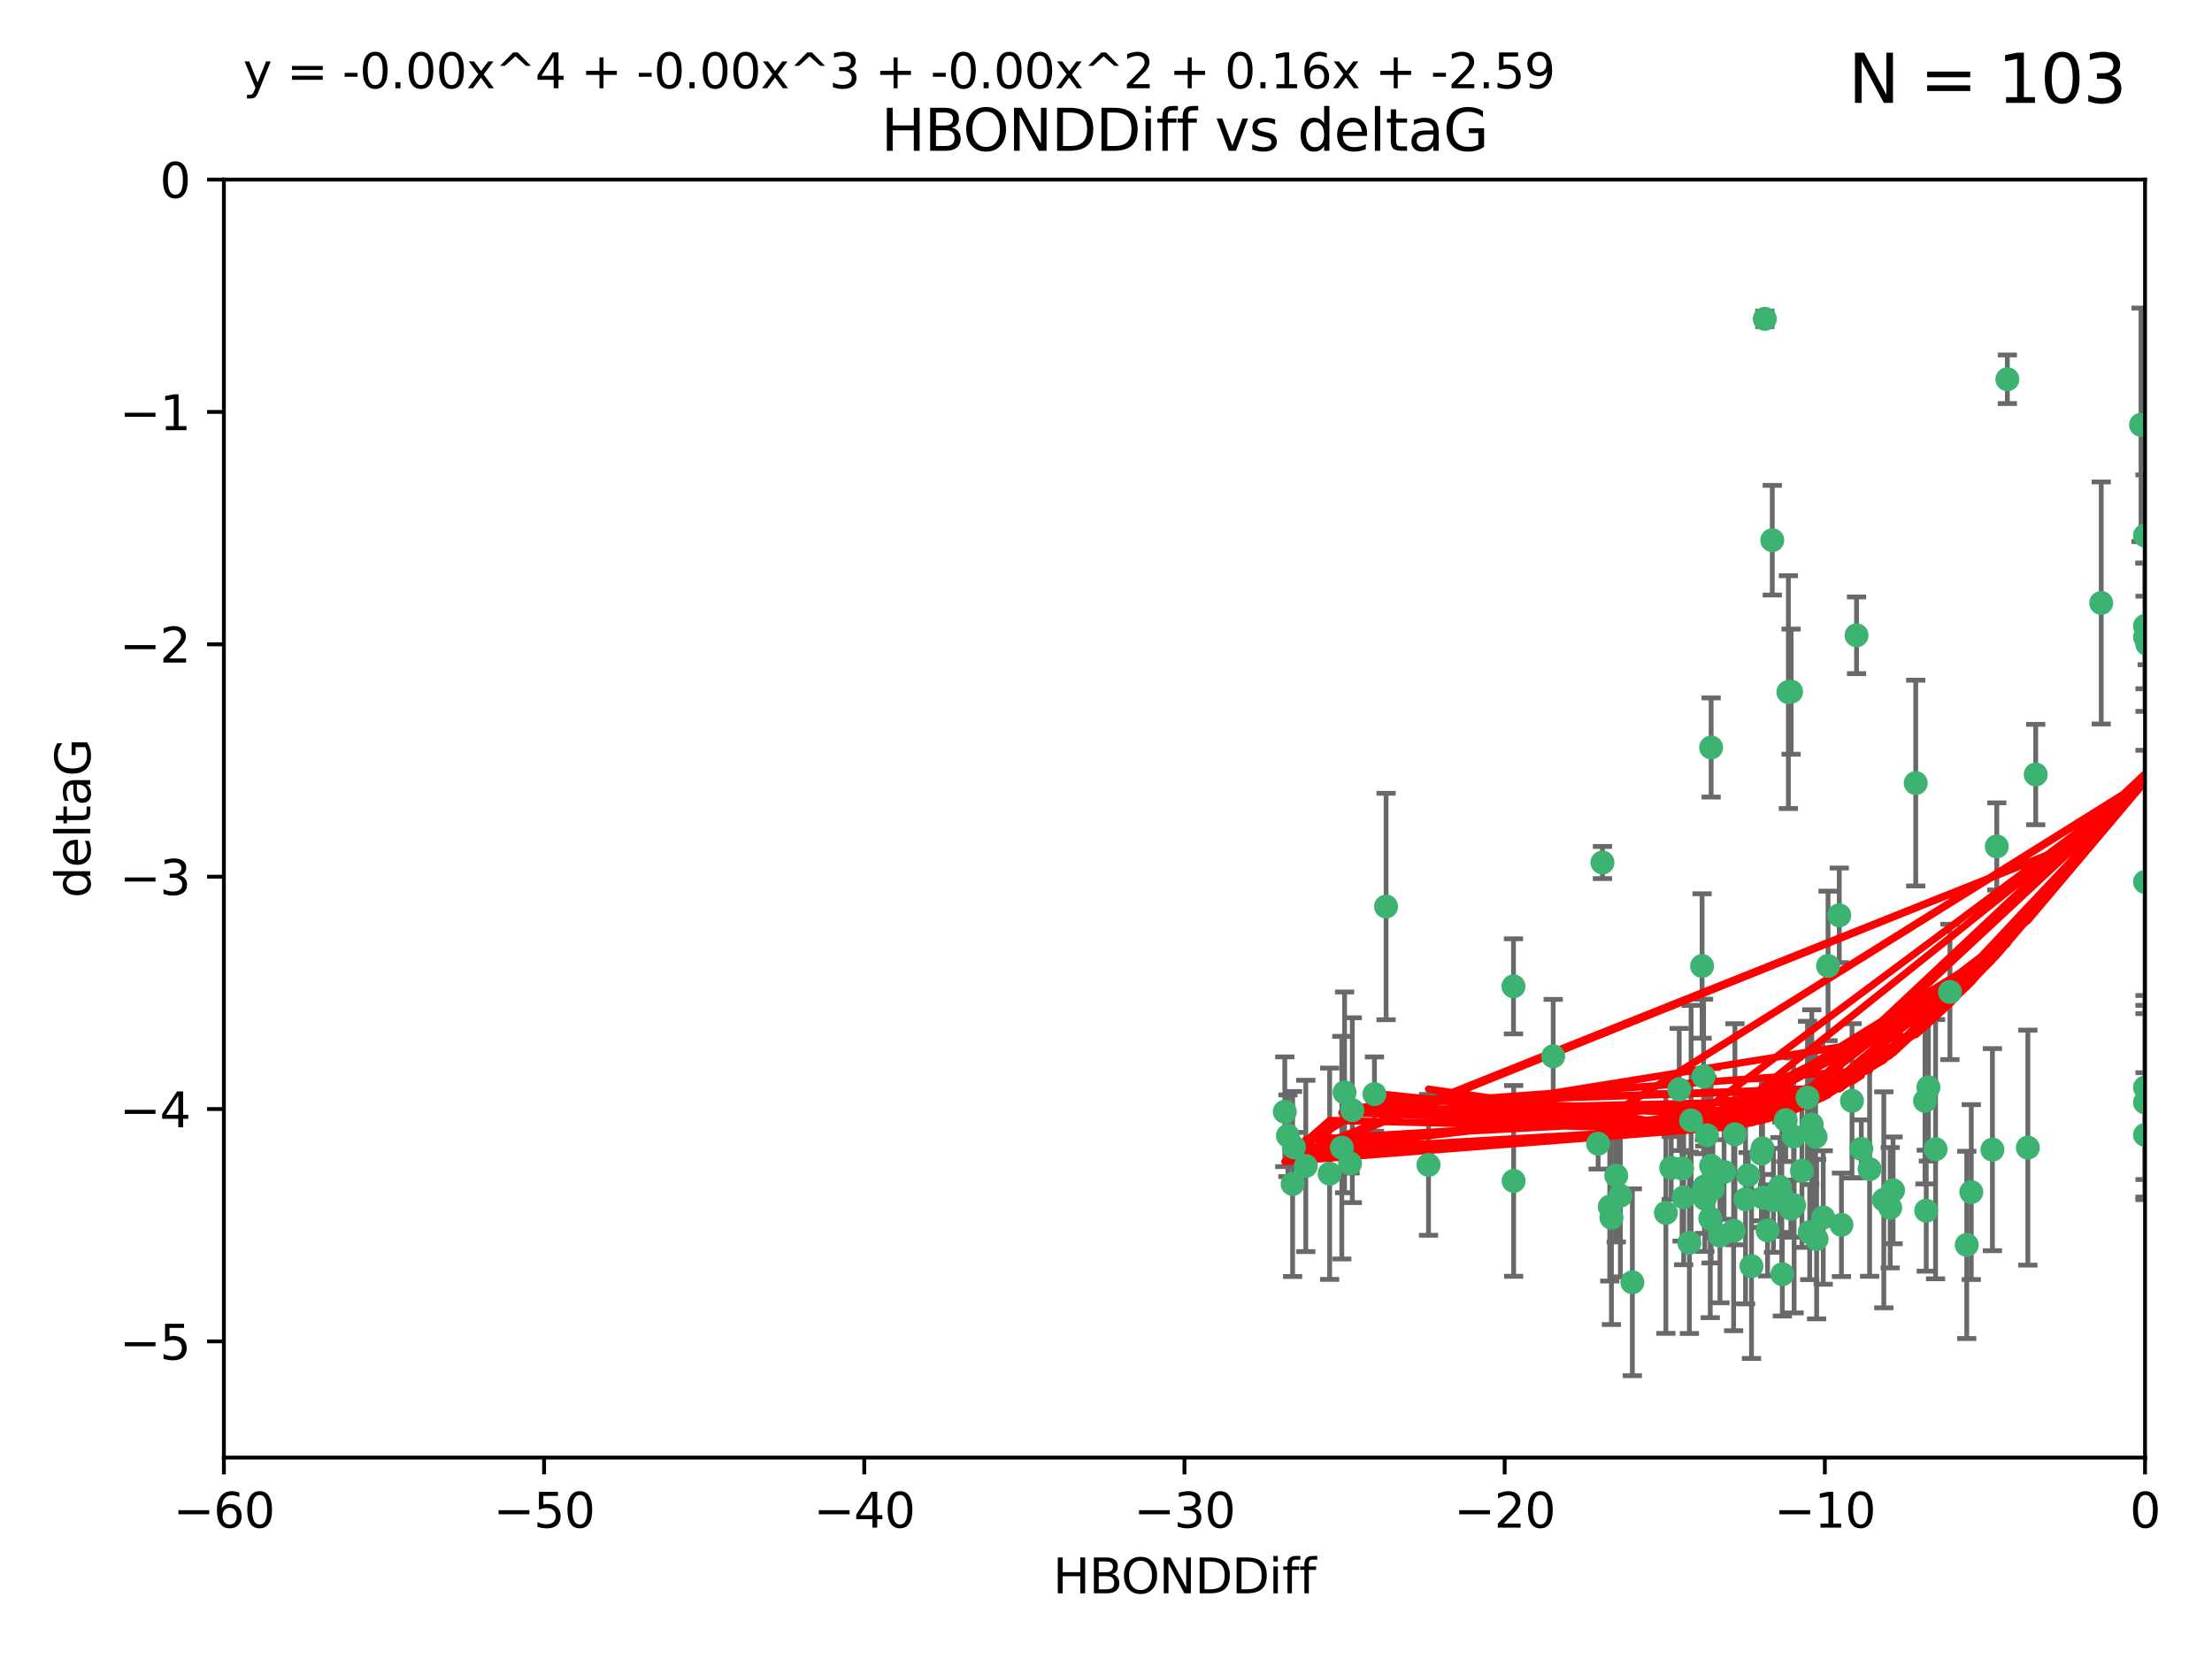 <?xml version="1.0" encoding="utf-8" standalone="no"?>
<!DOCTYPE svg PUBLIC "-//W3C//DTD SVG 1.1//EN"
  "http://www.w3.org/Graphics/SVG/1.1/DTD/svg11.dtd">
<svg xmlns:xlink="http://www.w3.org/1999/xlink" width="460.8pt" height="345.6pt" viewBox="0 0 460.8 345.6" xmlns="http://www.w3.org/2000/svg" version="1.1">
 <defs>
  <style type="text/css">*{stroke-linejoin: round; stroke-linecap: butt}</style>
 </defs>
 <g id="figure_1">
  <g id="patch_1">
   <path d="M 0 345.6 
L 460.8 345.6 
L 460.8 0 
L 0 0 
z
" style="fill: #ffffff"/>
  </g>
  <g id="axes_1">
   <g id="patch_2">
    <path d="M 46.64 303.64 
L 446.85 303.64 
L 446.85 37.411 
L 46.64 37.411 
z
" style="fill: #ffffff"/>
   </g>
   <g id="PathCollection_1">
    <defs>
     <path id="meb70e8bda4" d="M 0 1.118 
C 0.297 1.118 0.581 1 0.791 0.791 
C 1 0.581 1.118 0.297 1.118 0 
C 1.118 -0.297 1 -0.581 0.791 -0.791 
C 0.581 -1 0.297 -1.118 0 -1.118 
C -0.297 -1.118 -0.581 -1 -0.791 -0.791 
C -1 -0.581 -1.118 -0.297 -1.118 0 
C -1.118 0.297 -1 0.581 -0.791 0.791 
C -0.581 1 -0.297 1.118 0 1.118 
z
" style="stroke: #3cb371"/>
    </defs>
    <g clip-path="url(#pfbc72d902b)">
     <use xlink:href="#meb70e8bda4" x="335.341" y="251.376" style="fill: #3cb371; stroke: #3cb371"/>
     <use xlink:href="#meb70e8bda4" x="364.189" y="244.802" style="fill: #3cb371; stroke: #3cb371"/>
     <use xlink:href="#meb70e8bda4" x="351.931" y="258.906" style="fill: #3cb371; stroke: #3cb371"/>
     <use xlink:href="#meb70e8bda4" x="368.215" y="256.313" style="fill: #3cb371; stroke: #3cb371"/>
     <use xlink:href="#meb70e8bda4" x="373.059" y="251.786" style="fill: #3cb371; stroke: #3cb371"/>
     <use xlink:href="#meb70e8bda4" x="377.43" y="234.279" style="fill: #3cb371; stroke: #3cb371"/>
     <use xlink:href="#meb70e8bda4" x="337.557" y="249.089" style="fill: #3cb371; stroke: #3cb371"/>
     <use xlink:href="#meb70e8bda4" x="373.64" y="236.761" style="fill: #3cb371; stroke: #3cb371"/>
     <use xlink:href="#meb70e8bda4" x="340.047" y="267.123" style="fill: #3cb371; stroke: #3cb371"/>
     <use xlink:href="#meb70e8bda4" x="335.69" y="253.675" style="fill: #3cb371; stroke: #3cb371"/>
     <use xlink:href="#meb70e8bda4" x="272.022" y="242.885" style="fill: #3cb371; stroke: #3cb371"/>
     <use xlink:href="#meb70e8bda4" x="371.188" y="249.184" style="fill: #3cb371; stroke: #3cb371"/>
     <use xlink:href="#meb70e8bda4" x="336.694" y="244.904" style="fill: #3cb371; stroke: #3cb371"/>
     <use xlink:href="#meb70e8bda4" x="315.323" y="246.006" style="fill: #3cb371; stroke: #3cb371"/>
     <use xlink:href="#meb70e8bda4" x="383.608" y="255.153" style="fill: #3cb371; stroke: #3cb371"/>
     <use xlink:href="#meb70e8bda4" x="269.556" y="239.006" style="fill: #3cb371; stroke: #3cb371"/>
     <use xlink:href="#meb70e8bda4" x="361.144" y="256.374" style="fill: #3cb371; stroke: #3cb371"/>
     <use xlink:href="#meb70e8bda4" x="366.927" y="240.322" style="fill: #3cb371; stroke: #3cb371"/>
     <use xlink:href="#meb70e8bda4" x="350.738" y="249.42" style="fill: #3cb371; stroke: #3cb371"/>
     <use xlink:href="#meb70e8bda4" x="378.435" y="258.124" style="fill: #3cb371; stroke: #3cb371"/>
     <use xlink:href="#meb70e8bda4" x="280.099" y="227.56" style="fill: #3cb371; stroke: #3cb371"/>
     <use xlink:href="#meb70e8bda4" x="281.711" y="231.275" style="fill: #3cb371; stroke: #3cb371"/>
     <use xlink:href="#meb70e8bda4" x="332.922" y="238.257" style="fill: #3cb371; stroke: #3cb371"/>
     <use xlink:href="#meb70e8bda4" x="279.527" y="239.079" style="fill: #3cb371; stroke: #3cb371"/>
     <use xlink:href="#meb70e8bda4" x="361.418" y="236.29" style="fill: #3cb371; stroke: #3cb371"/>
     <use xlink:href="#meb70e8bda4" x="370.791" y="247.264" style="fill: #3cb371; stroke: #3cb371"/>
     <use xlink:href="#meb70e8bda4" x="348.14" y="243.297" style="fill: #3cb371; stroke: #3cb371"/>
     <use xlink:href="#meb70e8bda4" x="352.286" y="233.408" style="fill: #3cb371; stroke: #3cb371"/>
     <use xlink:href="#meb70e8bda4" x="378.221" y="236.812" style="fill: #3cb371; stroke: #3cb371"/>
     <use xlink:href="#meb70e8bda4" x="363.626" y="249.834" style="fill: #3cb371; stroke: #3cb371"/>
     <use xlink:href="#meb70e8bda4" x="281.237" y="242.343" style="fill: #3cb371; stroke: #3cb371"/>
     <use xlink:href="#meb70e8bda4" x="389.473" y="243.546" style="fill: #3cb371; stroke: #3cb371"/>
     <use xlink:href="#meb70e8bda4" x="347.034" y="252.67" style="fill: #3cb371; stroke: #3cb371"/>
     <use xlink:href="#meb70e8bda4" x="276.992" y="244.506" style="fill: #3cb371; stroke: #3cb371"/>
     <use xlink:href="#meb70e8bda4" x="269.274" y="246.652" style="fill: #3cb371; stroke: #3cb371"/>
     <use xlink:href="#meb70e8bda4" x="288.745" y="188.844" style="fill: #3cb371; stroke: #3cb371"/>
     <use xlink:href="#meb70e8bda4" x="356.28" y="253.824" style="fill: #3cb371; stroke: #3cb371"/>
     <use xlink:href="#meb70e8bda4" x="358.301" y="257.405" style="fill: #3cb371; stroke: #3cb371"/>
     <use xlink:href="#meb70e8bda4" x="373.75" y="251.078" style="fill: #3cb371; stroke: #3cb371"/>
     <use xlink:href="#meb70e8bda4" x="364.868" y="263.771" style="fill: #3cb371; stroke: #3cb371"/>
     <use xlink:href="#meb70e8bda4" x="355.151" y="249.721" style="fill: #3cb371; stroke: #3cb371"/>
     <use xlink:href="#meb70e8bda4" x="367.286" y="249.489" style="fill: #3cb371; stroke: #3cb371"/>
     <use xlink:href="#meb70e8bda4" x="367.643" y="66.421" style="fill: #3cb371; stroke: #3cb371"/>
     <use xlink:href="#meb70e8bda4" x="379.813" y="253.628" style="fill: #3cb371; stroke: #3cb371"/>
     <use xlink:href="#meb70e8bda4" x="393.763" y="251.587" style="fill: #3cb371; stroke: #3cb371"/>
     <use xlink:href="#meb70e8bda4" x="367.169" y="239.231" style="fill: #3cb371; stroke: #3cb371"/>
     <use xlink:href="#meb70e8bda4" x="356.818" y="247.636" style="fill: #3cb371; stroke: #3cb371"/>
     <use xlink:href="#meb70e8bda4" x="375.375" y="243.883" style="fill: #3cb371; stroke: #3cb371"/>
     <use xlink:href="#meb70e8bda4" x="380.815" y="201.217" style="fill: #3cb371; stroke: #3cb371"/>
     <use xlink:href="#meb70e8bda4" x="369.439" y="250.053" style="fill: #3cb371; stroke: #3cb371"/>
     <use xlink:href="#meb70e8bda4" x="286.325" y="227.915" style="fill: #3cb371; stroke: #3cb371"/>
     <use xlink:href="#meb70e8bda4" x="371.289" y="265.443" style="fill: #3cb371; stroke: #3cb371"/>
     <use xlink:href="#meb70e8bda4" x="461.043" y="160.932" style="fill: #3cb371; stroke: #3cb371"/>
     <use xlink:href="#meb70e8bda4" x="392.43" y="249.947" style="fill: #3cb371; stroke: #3cb371"/>
     <use xlink:href="#meb70e8bda4" x="376.997" y="256.665" style="fill: #3cb371; stroke: #3cb371"/>
     <use xlink:href="#meb70e8bda4" x="355.078" y="247.167" style="fill: #3cb371; stroke: #3cb371"/>
     <use xlink:href="#meb70e8bda4" x="387.747" y="239.326" style="fill: #3cb371; stroke: #3cb371"/>
     <use xlink:href="#meb70e8bda4" x="385.806" y="229.326" style="fill: #3cb371; stroke: #3cb371"/>
     <use xlink:href="#meb70e8bda4" x="354.578" y="201.236" style="fill: #3cb371; stroke: #3cb371"/>
     <use xlink:href="#meb70e8bda4" x="356.461" y="242.854" style="fill: #3cb371; stroke: #3cb371"/>
     <use xlink:href="#meb70e8bda4" x="386.75" y="132.347" style="fill: #3cb371; stroke: #3cb371"/>
     <use xlink:href="#meb70e8bda4" x="372.551" y="144.179" style="fill: #3cb371; stroke: #3cb371"/>
     <use xlink:href="#meb70e8bda4" x="359.153" y="244.134" style="fill: #3cb371; stroke: #3cb371"/>
     <use xlink:href="#meb70e8bda4" x="371.999" y="233.345" style="fill: #3cb371; stroke: #3cb371"/>
     <use xlink:href="#meb70e8bda4" x="350.408" y="243.424" style="fill: #3cb371; stroke: #3cb371"/>
     <use xlink:href="#meb70e8bda4" x="409.709" y="259.335" style="fill: #3cb371; stroke: #3cb371"/>
     <use xlink:href="#meb70e8bda4" x="354.889" y="224.244" style="fill: #3cb371; stroke: #3cb371"/>
     <use xlink:href="#meb70e8bda4" x="267.647" y="231.598" style="fill: #3cb371; stroke: #3cb371"/>
     <use xlink:href="#meb70e8bda4" x="437.727" y="125.606" style="fill: #3cb371; stroke: #3cb371"/>
     <use xlink:href="#meb70e8bda4" x="268.297" y="236.603" style="fill: #3cb371; stroke: #3cb371"/>
     <use xlink:href="#meb70e8bda4" x="356.461" y="155.71" style="fill: #3cb371; stroke: #3cb371"/>
     <use xlink:href="#meb70e8bda4" x="446.85" y="236.42" style="fill: #3cb371; stroke: #3cb371"/>
     <use xlink:href="#meb70e8bda4" x="415.968" y="176.324" style="fill: #3cb371; stroke: #3cb371"/>
     <use xlink:href="#meb70e8bda4" x="406.209" y="206.631" style="fill: #3cb371; stroke: #3cb371"/>
     <use xlink:href="#meb70e8bda4" x="401.269" y="252.205" style="fill: #3cb371; stroke: #3cb371"/>
     <use xlink:href="#meb70e8bda4" x="410.653" y="248.33" style="fill: #3cb371; stroke: #3cb371"/>
     <use xlink:href="#meb70e8bda4" x="446.85" y="130.393" style="fill: #3cb371; stroke: #3cb371"/>
     <use xlink:href="#meb70e8bda4" x="373.118" y="144.086" style="fill: #3cb371; stroke: #3cb371"/>
     <use xlink:href="#meb70e8bda4" x="323.561" y="220.042" style="fill: #3cb371; stroke: #3cb371"/>
     <use xlink:href="#meb70e8bda4" x="297.583" y="242.663" style="fill: #3cb371; stroke: #3cb371"/>
     <use xlink:href="#meb70e8bda4" x="355.603" y="236.492" style="fill: #3cb371; stroke: #3cb371"/>
     <use xlink:href="#meb70e8bda4" x="418.169" y="79.004" style="fill: #3cb371; stroke: #3cb371"/>
     <use xlink:href="#meb70e8bda4" x="376.533" y="228.634" style="fill: #3cb371; stroke: #3cb371"/>
     <use xlink:href="#meb70e8bda4" x="424.077" y="161.344" style="fill: #3cb371; stroke: #3cb371"/>
     <use xlink:href="#meb70e8bda4" x="401.723" y="226.513" style="fill: #3cb371; stroke: #3cb371"/>
     <use xlink:href="#meb70e8bda4" x="399.08" y="163.127" style="fill: #3cb371; stroke: #3cb371"/>
     <use xlink:href="#meb70e8bda4" x="315.286" y="205.474" style="fill: #3cb371; stroke: #3cb371"/>
     <use xlink:href="#meb70e8bda4" x="383.153" y="190.68" style="fill: #3cb371; stroke: #3cb371"/>
     <use xlink:href="#meb70e8bda4" x="401.013" y="229.336" style="fill: #3cb371; stroke: #3cb371"/>
     <use xlink:href="#meb70e8bda4" x="369.197" y="112.533" style="fill: #3cb371; stroke: #3cb371"/>
     <use xlink:href="#meb70e8bda4" x="422.439" y="239.073" style="fill: #3cb371; stroke: #3cb371"/>
     <use xlink:href="#meb70e8bda4" x="446.85" y="183.726" style="fill: #3cb371; stroke: #3cb371"/>
     <use xlink:href="#meb70e8bda4" x="349.815" y="226.96" style="fill: #3cb371; stroke: #3cb371"/>
     <use xlink:href="#meb70e8bda4" x="446.85" y="229.664" style="fill: #3cb371; stroke: #3cb371"/>
     <use xlink:href="#meb70e8bda4" x="394.36" y="247.971" style="fill: #3cb371; stroke: #3cb371"/>
     <use xlink:href="#meb70e8bda4" x="415.057" y="239.49" style="fill: #3cb371; stroke: #3cb371"/>
     <use xlink:href="#meb70e8bda4" x="403.215" y="239.393" style="fill: #3cb371; stroke: #3cb371"/>
     <use xlink:href="#meb70e8bda4" x="446.85" y="132.74" style="fill: #3cb371; stroke: #3cb371"/>
     <use xlink:href="#meb70e8bda4" x="447.3" y="134.155" style="fill: #3cb371; stroke: #3cb371"/>
     <use xlink:href="#meb70e8bda4" x="333.82" y="179.678" style="fill: #3cb371; stroke: #3cb371"/>
     <use xlink:href="#meb70e8bda4" x="446.85" y="226.55" style="fill: #3cb371; stroke: #3cb371"/>
     <use xlink:href="#meb70e8bda4" x="446.017" y="88.495" style="fill: #3cb371; stroke: #3cb371"/>
     <use xlink:href="#meb70e8bda4" x="446.85" y="111.569" style="fill: #3cb371; stroke: #3cb371"/>
    </g>
   </g>
   <g id="matplotlib.axis_1">
    <g id="xtick_1">
     <g id="line2d_1">
      <defs>
       <path id="m2521ae9803" d="M 0 0 
L 0 3.5 
" style="stroke: #000000; stroke-width: 0.8"/>
      </defs>
      <g>
       <use xlink:href="#m2521ae9803" x="46.64" y="303.64" style="stroke: #000000; stroke-width: 0.8"/>
      </g>
     </g>
     <g id="text_1">
      <!-- −60 -->
      <g transform="translate(36.088 318.238)scale(0.1 -0.1)">
       <defs>
        <path id="DejaVuSans-2212" d="M 678 2272 
L 4684 2272 
L 4684 1741 
L 678 1741 
L 678 2272 
z
" transform="scale(0.016)"/>
        <path id="DejaVuSans-36" d="M 2113 2584 
Q 1688 2584 1439 2293 
Q 1191 2003 1191 1497 
Q 1191 994 1439 701 
Q 1688 409 2113 409 
Q 2538 409 2786 701 
Q 3034 994 3034 1497 
Q 3034 2003 2786 2293 
Q 2538 2584 2113 2584 
z
M 3366 4563 
L 3366 3988 
Q 3128 4100 2886 4159 
Q 2644 4219 2406 4219 
Q 1781 4219 1451 3797 
Q 1122 3375 1075 2522 
Q 1259 2794 1537 2939 
Q 1816 3084 2150 3084 
Q 2853 3084 3261 2657 
Q 3669 2231 3669 1497 
Q 3669 778 3244 343 
Q 2819 -91 2113 -91 
Q 1303 -91 875 529 
Q 447 1150 447 2328 
Q 447 3434 972 4092 
Q 1497 4750 2381 4750 
Q 2619 4750 2861 4703 
Q 3103 4656 3366 4563 
z
" transform="scale(0.016)"/>
        <path id="DejaVuSans-30" d="M 2034 4250 
Q 1547 4250 1301 3770 
Q 1056 3291 1056 2328 
Q 1056 1369 1301 889 
Q 1547 409 2034 409 
Q 2525 409 2770 889 
Q 3016 1369 3016 2328 
Q 3016 3291 2770 3770 
Q 2525 4250 2034 4250 
z
M 2034 4750 
Q 2819 4750 3233 4129 
Q 3647 3509 3647 2328 
Q 3647 1150 3233 529 
Q 2819 -91 2034 -91 
Q 1250 -91 836 529 
Q 422 1150 422 2328 
Q 422 3509 836 4129 
Q 1250 4750 2034 4750 
z
" transform="scale(0.016)"/>
       </defs>
       <use xlink:href="#DejaVuSans-2212"/>
       <use xlink:href="#DejaVuSans-36" x="83.789"/>
       <use xlink:href="#DejaVuSans-30" x="147.412"/>
      </g>
     </g>
    </g>
    <g id="xtick_2">
     <g id="line2d_2">
      <g>
       <use xlink:href="#m2521ae9803" x="113.342" y="303.64" style="stroke: #000000; stroke-width: 0.8"/>
      </g>
     </g>
     <g id="text_2">
      <!-- −50 -->
      <g transform="translate(102.789 318.238)scale(0.1 -0.1)">
       <defs>
        <path id="DejaVuSans-35" d="M 691 4666 
L 3169 4666 
L 3169 4134 
L 1269 4134 
L 1269 2991 
Q 1406 3038 1543 3061 
Q 1681 3084 1819 3084 
Q 2600 3084 3056 2656 
Q 3513 2228 3513 1497 
Q 3513 744 3044 326 
Q 2575 -91 1722 -91 
Q 1428 -91 1123 -41 
Q 819 9 494 109 
L 494 744 
Q 775 591 1075 516 
Q 1375 441 1709 441 
Q 2250 441 2565 725 
Q 2881 1009 2881 1497 
Q 2881 1984 2565 2268 
Q 2250 2553 1709 2553 
Q 1456 2553 1204 2497 
Q 953 2441 691 2322 
L 691 4666 
z
" transform="scale(0.016)"/>
       </defs>
       <use xlink:href="#DejaVuSans-2212"/>
       <use xlink:href="#DejaVuSans-35" x="83.789"/>
       <use xlink:href="#DejaVuSans-30" x="147.412"/>
      </g>
     </g>
    </g>
    <g id="xtick_3">
     <g id="line2d_3">
      <g>
       <use xlink:href="#m2521ae9803" x="180.043" y="303.64" style="stroke: #000000; stroke-width: 0.8"/>
      </g>
     </g>
     <g id="text_3">
      <!-- −40 -->
      <g transform="translate(169.491 318.238)scale(0.1 -0.1)">
       <defs>
        <path id="DejaVuSans-34" d="M 2419 4116 
L 825 1625 
L 2419 1625 
L 2419 4116 
z
M 2253 4666 
L 3047 4666 
L 3047 1625 
L 3713 1625 
L 3713 1100 
L 3047 1100 
L 3047 0 
L 2419 0 
L 2419 1100 
L 313 1100 
L 313 1709 
L 2253 4666 
z
" transform="scale(0.016)"/>
       </defs>
       <use xlink:href="#DejaVuSans-2212"/>
       <use xlink:href="#DejaVuSans-34" x="83.789"/>
       <use xlink:href="#DejaVuSans-30" x="147.412"/>
      </g>
     </g>
    </g>
    <g id="xtick_4">
     <g id="line2d_4">
      <g>
       <use xlink:href="#m2521ae9803" x="246.745" y="303.64" style="stroke: #000000; stroke-width: 0.8"/>
      </g>
     </g>
     <g id="text_4">
      <!-- −30 -->
      <g transform="translate(236.193 318.238)scale(0.1 -0.1)">
       <defs>
        <path id="DejaVuSans-33" d="M 2597 2516 
Q 3050 2419 3304 2112 
Q 3559 1806 3559 1356 
Q 3559 666 3084 287 
Q 2609 -91 1734 -91 
Q 1441 -91 1130 -33 
Q 819 25 488 141 
L 488 750 
Q 750 597 1062 519 
Q 1375 441 1716 441 
Q 2309 441 2620 675 
Q 2931 909 2931 1356 
Q 2931 1769 2642 2001 
Q 2353 2234 1838 2234 
L 1294 2234 
L 1294 2753 
L 1863 2753 
Q 2328 2753 2575 2939 
Q 2822 3125 2822 3475 
Q 2822 3834 2567 4026 
Q 2313 4219 1838 4219 
Q 1578 4219 1281 4162 
Q 984 4106 628 3988 
L 628 4550 
Q 988 4650 1302 4700 
Q 1616 4750 1894 4750 
Q 2613 4750 3031 4423 
Q 3450 4097 3450 3541 
Q 3450 3153 3228 2886 
Q 3006 2619 2597 2516 
z
" transform="scale(0.016)"/>
       </defs>
       <use xlink:href="#DejaVuSans-2212"/>
       <use xlink:href="#DejaVuSans-33" x="83.789"/>
       <use xlink:href="#DejaVuSans-30" x="147.412"/>
      </g>
     </g>
    </g>
    <g id="xtick_5">
     <g id="line2d_5">
      <g>
       <use xlink:href="#m2521ae9803" x="313.447" y="303.64" style="stroke: #000000; stroke-width: 0.8"/>
      </g>
     </g>
     <g id="text_5">
      <!-- −20 -->
      <g transform="translate(302.894 318.238)scale(0.1 -0.1)">
       <defs>
        <path id="DejaVuSans-32" d="M 1228 531 
L 3431 531 
L 3431 0 
L 469 0 
L 469 531 
Q 828 903 1448 1529 
Q 2069 2156 2228 2338 
Q 2531 2678 2651 2914 
Q 2772 3150 2772 3378 
Q 2772 3750 2511 3984 
Q 2250 4219 1831 4219 
Q 1534 4219 1204 4116 
Q 875 4013 500 3803 
L 500 4441 
Q 881 4594 1212 4672 
Q 1544 4750 1819 4750 
Q 2544 4750 2975 4387 
Q 3406 4025 3406 3419 
Q 3406 3131 3298 2873 
Q 3191 2616 2906 2266 
Q 2828 2175 2409 1742 
Q 1991 1309 1228 531 
z
" transform="scale(0.016)"/>
       </defs>
       <use xlink:href="#DejaVuSans-2212"/>
       <use xlink:href="#DejaVuSans-32" x="83.789"/>
       <use xlink:href="#DejaVuSans-30" x="147.412"/>
      </g>
     </g>
    </g>
    <g id="xtick_6">
     <g id="line2d_6">
      <g>
       <use xlink:href="#m2521ae9803" x="380.148" y="303.64" style="stroke: #000000; stroke-width: 0.8"/>
      </g>
     </g>
     <g id="text_6">
      <!-- −10 -->
      <g transform="translate(369.596 318.238)scale(0.1 -0.1)">
       <defs>
        <path id="DejaVuSans-31" d="M 794 531 
L 1825 531 
L 1825 4091 
L 703 3866 
L 703 4441 
L 1819 4666 
L 2450 4666 
L 2450 531 
L 3481 531 
L 3481 0 
L 794 0 
L 794 531 
z
" transform="scale(0.016)"/>
       </defs>
       <use xlink:href="#DejaVuSans-2212"/>
       <use xlink:href="#DejaVuSans-31" x="83.789"/>
       <use xlink:href="#DejaVuSans-30" x="147.412"/>
      </g>
     </g>
    </g>
    <g id="xtick_7">
     <g id="line2d_7">
      <g>
       <use xlink:href="#m2521ae9803" x="446.85" y="303.64" style="stroke: #000000; stroke-width: 0.8"/>
      </g>
     </g>
     <g id="text_7">
      <!-- 0 -->
      <g transform="translate(443.669 318.238)scale(0.1 -0.1)">
       <use xlink:href="#DejaVuSans-30"/>
      </g>
     </g>
    </g>
    <g id="text_8">
     <!-- HBONDDiff -->
     <g transform="translate(219.356 331.917)scale(0.1 -0.1)">
      <defs>
       <path id="DejaVuSans-48" d="M 628 4666 
L 1259 4666 
L 1259 2753 
L 3553 2753 
L 3553 4666 
L 4184 4666 
L 4184 0 
L 3553 0 
L 3553 2222 
L 1259 2222 
L 1259 0 
L 628 0 
L 628 4666 
z
" transform="scale(0.016)"/>
       <path id="DejaVuSans-42" d="M 1259 2228 
L 1259 519 
L 2272 519 
Q 2781 519 3026 730 
Q 3272 941 3272 1375 
Q 3272 1813 3026 2020 
Q 2781 2228 2272 2228 
L 1259 2228 
z
M 1259 4147 
L 1259 2741 
L 2194 2741 
Q 2656 2741 2882 2914 
Q 3109 3088 3109 3444 
Q 3109 3797 2882 3972 
Q 2656 4147 2194 4147 
L 1259 4147 
z
M 628 4666 
L 2241 4666 
Q 2963 4666 3353 4366 
Q 3744 4066 3744 3513 
Q 3744 3084 3544 2831 
Q 3344 2578 2956 2516 
Q 3422 2416 3680 2098 
Q 3938 1781 3938 1306 
Q 3938 681 3513 340 
Q 3088 0 2303 0 
L 628 0 
L 628 4666 
z
" transform="scale(0.016)"/>
       <path id="DejaVuSans-4f" d="M 2522 4238 
Q 1834 4238 1429 3725 
Q 1025 3213 1025 2328 
Q 1025 1447 1429 934 
Q 1834 422 2522 422 
Q 3209 422 3611 934 
Q 4013 1447 4013 2328 
Q 4013 3213 3611 3725 
Q 3209 4238 2522 4238 
z
M 2522 4750 
Q 3503 4750 4090 4092 
Q 4678 3434 4678 2328 
Q 4678 1225 4090 567 
Q 3503 -91 2522 -91 
Q 1538 -91 948 565 
Q 359 1222 359 2328 
Q 359 3434 948 4092 
Q 1538 4750 2522 4750 
z
" transform="scale(0.016)"/>
       <path id="DejaVuSans-4e" d="M 628 4666 
L 1478 4666 
L 3547 763 
L 3547 4666 
L 4159 4666 
L 4159 0 
L 3309 0 
L 1241 3903 
L 1241 0 
L 628 0 
L 628 4666 
z
" transform="scale(0.016)"/>
       <path id="DejaVuSans-44" d="M 1259 4147 
L 1259 519 
L 2022 519 
Q 2988 519 3436 956 
Q 3884 1394 3884 2338 
Q 3884 3275 3436 3711 
Q 2988 4147 2022 4147 
L 1259 4147 
z
M 628 4666 
L 1925 4666 
Q 3281 4666 3915 4102 
Q 4550 3538 4550 2338 
Q 4550 1131 3912 565 
Q 3275 0 1925 0 
L 628 0 
L 628 4666 
z
" transform="scale(0.016)"/>
       <path id="DejaVuSans-69" d="M 603 3500 
L 1178 3500 
L 1178 0 
L 603 0 
L 603 3500 
z
M 603 4863 
L 1178 4863 
L 1178 4134 
L 603 4134 
L 603 4863 
z
" transform="scale(0.016)"/>
       <path id="DejaVuSans-66" d="M 2375 4863 
L 2375 4384 
L 1825 4384 
Q 1516 4384 1395 4259 
Q 1275 4134 1275 3809 
L 1275 3500 
L 2222 3500 
L 2222 3053 
L 1275 3053 
L 1275 0 
L 697 0 
L 697 3053 
L 147 3053 
L 147 3500 
L 697 3500 
L 697 3744 
Q 697 4328 969 4595 
Q 1241 4863 1831 4863 
L 2375 4863 
z
" transform="scale(0.016)"/>
      </defs>
      <use xlink:href="#DejaVuSans-48"/>
      <use xlink:href="#DejaVuSans-42" x="75.195"/>
      <use xlink:href="#DejaVuSans-4f" x="142.049"/>
      <use xlink:href="#DejaVuSans-4e" x="220.76"/>
      <use xlink:href="#DejaVuSans-44" x="295.564"/>
      <use xlink:href="#DejaVuSans-44" x="372.566"/>
      <use xlink:href="#DejaVuSans-69" x="449.568"/>
      <use xlink:href="#DejaVuSans-66" x="477.352"/>
      <use xlink:href="#DejaVuSans-66" x="512.557"/>
     </g>
    </g>
   </g>
   <g id="matplotlib.axis_2">
    <g id="ytick_1">
     <g id="line2d_8">
      <defs>
       <path id="mf942f6c18f" d="M 0 0 
L -3.5 0 
" style="stroke: #000000; stroke-width: 0.8"/>
      </defs>
      <g>
       <use xlink:href="#mf942f6c18f" x="46.64" y="279.437" style="stroke: #000000; stroke-width: 0.8"/>
      </g>
     </g>
     <g id="text_9">
      <!-- −5 -->
      <g transform="translate(24.898 283.237)scale(0.1 -0.1)">
       <use xlink:href="#DejaVuSans-2212"/>
       <use xlink:href="#DejaVuSans-35" x="83.789"/>
      </g>
     </g>
    </g>
    <g id="ytick_2">
     <g id="line2d_9">
      <g>
       <use xlink:href="#mf942f6c18f" x="46.64" y="231.032" style="stroke: #000000; stroke-width: 0.8"/>
      </g>
     </g>
     <g id="text_10">
      <!-- −4 -->
      <g transform="translate(24.898 234.831)scale(0.1 -0.1)">
       <use xlink:href="#DejaVuSans-2212"/>
       <use xlink:href="#DejaVuSans-34" x="83.789"/>
      </g>
     </g>
    </g>
    <g id="ytick_3">
     <g id="line2d_10">
      <g>
       <use xlink:href="#mf942f6c18f" x="46.64" y="182.627" style="stroke: #000000; stroke-width: 0.8"/>
      </g>
     </g>
     <g id="text_11">
      <!-- −3 -->
      <g transform="translate(24.898 186.426)scale(0.1 -0.1)">
       <use xlink:href="#DejaVuSans-2212"/>
       <use xlink:href="#DejaVuSans-33" x="83.789"/>
      </g>
     </g>
    </g>
    <g id="ytick_4">
     <g id="line2d_11">
      <g>
       <use xlink:href="#mf942f6c18f" x="46.64" y="134.222" style="stroke: #000000; stroke-width: 0.8"/>
      </g>
     </g>
     <g id="text_12">
      <!-- −2 -->
      <g transform="translate(24.898 138.021)scale(0.1 -0.1)">
       <use xlink:href="#DejaVuSans-2212"/>
       <use xlink:href="#DejaVuSans-32" x="83.789"/>
      </g>
     </g>
    </g>
    <g id="ytick_5">
     <g id="line2d_12">
      <g>
       <use xlink:href="#mf942f6c18f" x="46.64" y="85.816" style="stroke: #000000; stroke-width: 0.8"/>
      </g>
     </g>
     <g id="text_13">
      <!-- −1 -->
      <g transform="translate(24.898 89.616)scale(0.1 -0.1)">
       <use xlink:href="#DejaVuSans-2212"/>
       <use xlink:href="#DejaVuSans-31" x="83.789"/>
      </g>
     </g>
    </g>
    <g id="ytick_6">
     <g id="line2d_13">
      <g>
       <use xlink:href="#mf942f6c18f" x="46.64" y="37.411" style="stroke: #000000; stroke-width: 0.8"/>
      </g>
     </g>
     <g id="text_14">
      <!-- 0 -->
      <g transform="translate(33.278 41.21)scale(0.1 -0.1)">
       <use xlink:href="#DejaVuSans-30"/>
      </g>
     </g>
    </g>
    <g id="text_15">
     <!-- deltaG -->
     <g transform="translate(18.818 187.064)rotate(-90)scale(0.1 -0.1)">
      <defs>
       <path id="DejaVuSans-64" d="M 2906 2969 
L 2906 4863 
L 3481 4863 
L 3481 0 
L 2906 0 
L 2906 525 
Q 2725 213 2448 61 
Q 2172 -91 1784 -91 
Q 1150 -91 751 415 
Q 353 922 353 1747 
Q 353 2572 751 3078 
Q 1150 3584 1784 3584 
Q 2172 3584 2448 3432 
Q 2725 3281 2906 2969 
z
M 947 1747 
Q 947 1113 1208 752 
Q 1469 391 1925 391 
Q 2381 391 2643 752 
Q 2906 1113 2906 1747 
Q 2906 2381 2643 2742 
Q 2381 3103 1925 3103 
Q 1469 3103 1208 2742 
Q 947 2381 947 1747 
z
" transform="scale(0.016)"/>
       <path id="DejaVuSans-65" d="M 3597 1894 
L 3597 1613 
L 953 1613 
Q 991 1019 1311 708 
Q 1631 397 2203 397 
Q 2534 397 2845 478 
Q 3156 559 3463 722 
L 3463 178 
Q 3153 47 2828 -22 
Q 2503 -91 2169 -91 
Q 1331 -91 842 396 
Q 353 884 353 1716 
Q 353 2575 817 3079 
Q 1281 3584 2069 3584 
Q 2775 3584 3186 3129 
Q 3597 2675 3597 1894 
z
M 3022 2063 
Q 3016 2534 2758 2815 
Q 2500 3097 2075 3097 
Q 1594 3097 1305 2825 
Q 1016 2553 972 2059 
L 3022 2063 
z
" transform="scale(0.016)"/>
       <path id="DejaVuSans-6c" d="M 603 4863 
L 1178 4863 
L 1178 0 
L 603 0 
L 603 4863 
z
" transform="scale(0.016)"/>
       <path id="DejaVuSans-74" d="M 1172 4494 
L 1172 3500 
L 2356 3500 
L 2356 3053 
L 1172 3053 
L 1172 1153 
Q 1172 725 1289 603 
Q 1406 481 1766 481 
L 2356 481 
L 2356 0 
L 1766 0 
Q 1100 0 847 248 
Q 594 497 594 1153 
L 594 3053 
L 172 3053 
L 172 3500 
L 594 3500 
L 594 4494 
L 1172 4494 
z
" transform="scale(0.016)"/>
       <path id="DejaVuSans-61" d="M 2194 1759 
Q 1497 1759 1228 1600 
Q 959 1441 959 1056 
Q 959 750 1161 570 
Q 1363 391 1709 391 
Q 2188 391 2477 730 
Q 2766 1069 2766 1631 
L 2766 1759 
L 2194 1759 
z
M 3341 1997 
L 3341 0 
L 2766 0 
L 2766 531 
Q 2569 213 2275 61 
Q 1981 -91 1556 -91 
Q 1019 -91 701 211 
Q 384 513 384 1019 
Q 384 1609 779 1909 
Q 1175 2209 1959 2209 
L 2766 2209 
L 2766 2266 
Q 2766 2663 2505 2880 
Q 2244 3097 1772 3097 
Q 1472 3097 1187 3025 
Q 903 2953 641 2809 
L 641 3341 
Q 956 3463 1253 3523 
Q 1550 3584 1831 3584 
Q 2591 3584 2966 3190 
Q 3341 2797 3341 1997 
z
" transform="scale(0.016)"/>
       <path id="DejaVuSans-47" d="M 3809 666 
L 3809 1919 
L 2778 1919 
L 2778 2438 
L 4434 2438 
L 4434 434 
Q 4069 175 3628 42 
Q 3188 -91 2688 -91 
Q 1594 -91 976 548 
Q 359 1188 359 2328 
Q 359 3472 976 4111 
Q 1594 4750 2688 4750 
Q 3144 4750 3555 4637 
Q 3966 4525 4313 4306 
L 4313 3634 
Q 3963 3931 3569 4081 
Q 3175 4231 2741 4231 
Q 1884 4231 1454 3753 
Q 1025 3275 1025 2328 
Q 1025 1384 1454 906 
Q 1884 428 2741 428 
Q 3075 428 3337 486 
Q 3600 544 3809 666 
z
" transform="scale(0.016)"/>
      </defs>
      <use xlink:href="#DejaVuSans-64"/>
      <use xlink:href="#DejaVuSans-65" x="63.477"/>
      <use xlink:href="#DejaVuSans-6c" x="125"/>
      <use xlink:href="#DejaVuSans-74" x="152.783"/>
      <use xlink:href="#DejaVuSans-61" x="191.992"/>
      <use xlink:href="#DejaVuSans-47" x="253.271"/>
     </g>
    </g>
   </g>
   <g id="LineCollection_1">
    <path d="M 335.341 266.868 
L 335.341 235.885 
" clip-path="url(#pfbc72d902b)" style="fill: none; stroke: #696969"/>
    <path d="M 364.189 249.5 
L 364.189 240.104 
" clip-path="url(#pfbc72d902b)" style="fill: none; stroke: #696969"/>
    <path d="M 351.931 277.791 
L 351.931 240.02 
" clip-path="url(#pfbc72d902b)" style="fill: none; stroke: #696969"/>
    <path d="M 368.215 265.803 
L 368.215 246.824 
" clip-path="url(#pfbc72d902b)" style="fill: none; stroke: #696969"/>
    <path d="M 373.059 257.734 
L 373.059 245.838 
" clip-path="url(#pfbc72d902b)" style="fill: none; stroke: #696969"/>
    <path d="M 377.43 258.2 
L 377.43 210.359 
" clip-path="url(#pfbc72d902b)" style="fill: none; stroke: #696969"/>
    <path d="M 337.557 266.002 
L 337.557 232.177 
" clip-path="url(#pfbc72d902b)" style="fill: none; stroke: #696969"/>
    <path d="M 373.64 253.12 
L 373.64 220.402 
" clip-path="url(#pfbc72d902b)" style="fill: none; stroke: #696969"/>
    <path d="M 340.047 286.59 
L 340.047 247.657 
" clip-path="url(#pfbc72d902b)" style="fill: none; stroke: #696969"/>
    <path d="M 335.69 275.917 
L 335.69 231.432 
" clip-path="url(#pfbc72d902b)" style="fill: none; stroke: #696969"/>
    <path d="M 272.022 260.726 
L 272.022 225.044 
" clip-path="url(#pfbc72d902b)" style="fill: none; stroke: #696969"/>
    <path d="M 371.188 264.639 
L 371.188 233.729 
" clip-path="url(#pfbc72d902b)" style="fill: none; stroke: #696969"/>
    <path d="M 336.694 258.718 
L 336.694 231.09 
" clip-path="url(#pfbc72d902b)" style="fill: none; stroke: #696969"/>
    <path d="M 315.323 265.875 
L 315.323 226.137 
" clip-path="url(#pfbc72d902b)" style="fill: none; stroke: #696969"/>
    <path d="M 383.608 265.926 
L 383.608 244.38 
" clip-path="url(#pfbc72d902b)" style="fill: none; stroke: #696969"/>
    <path d="M 269.556 242.114 
L 269.556 235.899 
" clip-path="url(#pfbc72d902b)" style="fill: none; stroke: #696969"/>
    <path d="M 361.144 277.212 
L 361.144 235.537 
" clip-path="url(#pfbc72d902b)" style="fill: none; stroke: #696969"/>
    <path d="M 366.927 255.689 
L 366.927 224.955 
" clip-path="url(#pfbc72d902b)" style="fill: none; stroke: #696969"/>
    <path d="M 350.738 263.474 
L 350.738 235.367 
" clip-path="url(#pfbc72d902b)" style="fill: none; stroke: #696969"/>
    <path d="M 378.435 274.738 
L 378.435 241.51 
" clip-path="url(#pfbc72d902b)" style="fill: none; stroke: #696969"/>
    <path d="M 280.099 248.472 
L 280.099 206.649 
" clip-path="url(#pfbc72d902b)" style="fill: none; stroke: #696969"/>
    <path d="M 281.711 250.525 
L 281.711 212.026 
" clip-path="url(#pfbc72d902b)" style="fill: none; stroke: #696969"/>
    <path d="M 332.922 243.53 
L 332.922 232.983 
" clip-path="url(#pfbc72d902b)" style="fill: none; stroke: #696969"/>
    <path d="M 279.527 262.268 
L 279.527 215.889 
" clip-path="url(#pfbc72d902b)" style="fill: none; stroke: #696969"/>
    <path d="M 361.418 259.32 
L 361.418 213.259 
" clip-path="url(#pfbc72d902b)" style="fill: none; stroke: #696969"/>
    <path d="M 370.791 257.556 
L 370.791 236.972 
" clip-path="url(#pfbc72d902b)" style="fill: none; stroke: #696969"/>
    <path d="M 348.14 249.844 
L 348.14 236.751 
" clip-path="url(#pfbc72d902b)" style="fill: none; stroke: #696969"/>
    <path d="M 352.286 257.378 
L 352.286 209.438 
" clip-path="url(#pfbc72d902b)" style="fill: none; stroke: #696969"/>
    <path d="M 378.221 255.933 
L 378.221 217.692 
" clip-path="url(#pfbc72d902b)" style="fill: none; stroke: #696969"/>
    <path d="M 363.626 271.614 
L 363.626 228.054 
" clip-path="url(#pfbc72d902b)" style="fill: none; stroke: #696969"/>
    <path d="M 281.237 244.362 
L 281.237 240.323 
" clip-path="url(#pfbc72d902b)" style="fill: none; stroke: #696969"/>
    <path d="M 389.473 265.877 
L 389.473 221.215 
" clip-path="url(#pfbc72d902b)" style="fill: none; stroke: #696969"/>
    <path d="M 347.034 277.765 
L 347.034 227.576 
" clip-path="url(#pfbc72d902b)" style="fill: none; stroke: #696969"/>
    <path d="M 276.992 266.515 
L 276.992 222.497 
" clip-path="url(#pfbc72d902b)" style="fill: none; stroke: #696969"/>
    <path d="M 269.274 265.921 
L 269.274 227.383 
" clip-path="url(#pfbc72d902b)" style="fill: none; stroke: #696969"/>
    <path d="M 288.745 212.428 
L 288.745 165.259 
" clip-path="url(#pfbc72d902b)" style="fill: none; stroke: #696969"/>
    <path d="M 356.28 274.494 
L 356.28 233.154 
" clip-path="url(#pfbc72d902b)" style="fill: none; stroke: #696969"/>
    <path d="M 358.301 271.395 
L 358.301 243.416 
" clip-path="url(#pfbc72d902b)" style="fill: none; stroke: #696969"/>
    <path d="M 373.75 273.501 
L 373.75 228.654 
" clip-path="url(#pfbc72d902b)" style="fill: none; stroke: #696969"/>
    <path d="M 364.868 282.994 
L 364.868 244.549 
" clip-path="url(#pfbc72d902b)" style="fill: none; stroke: #696969"/>
    <path d="M 355.151 260.7 
L 355.151 238.741 
" clip-path="url(#pfbc72d902b)" style="fill: none; stroke: #696969"/>
    <path d="M 367.286 254.312 
L 367.286 244.665 
" clip-path="url(#pfbc72d902b)" style="fill: none; stroke: #696969"/>
    <path d="M 367.643 68.034 
L 367.643 64.807 
" clip-path="url(#pfbc72d902b)" style="fill: none; stroke: #696969"/>
    <path d="M 379.813 267.528 
L 379.813 239.727 
" clip-path="url(#pfbc72d902b)" style="fill: none; stroke: #696969"/>
    <path d="M 393.763 264.121 
L 393.763 239.054 
" clip-path="url(#pfbc72d902b)" style="fill: none; stroke: #696969"/>
    <path d="M 367.169 248.098 
L 367.169 230.363 
" clip-path="url(#pfbc72d902b)" style="fill: none; stroke: #696969"/>
    <path d="M 356.818 257.858 
L 356.818 237.413 
" clip-path="url(#pfbc72d902b)" style="fill: none; stroke: #696969"/>
    <path d="M 375.375 259.845 
L 375.375 227.921 
" clip-path="url(#pfbc72d902b)" style="fill: none; stroke: #696969"/>
    <path d="M 380.815 216.787 
L 380.815 185.647 
" clip-path="url(#pfbc72d902b)" style="fill: none; stroke: #696969"/>
    <path d="M 369.439 260.879 
L 369.439 239.228 
" clip-path="url(#pfbc72d902b)" style="fill: none; stroke: #696969"/>
    <path d="M 286.325 235.653 
L 286.325 220.177 
" clip-path="url(#pfbc72d902b)" style="fill: none; stroke: #696969"/>
    <path d="M 371.289 274.145 
L 371.289 256.742 
" clip-path="url(#pfbc72d902b)" style="fill: none; stroke: #696969"/>
    <path d="M 461.043 174.643 
L 461.043 147.221 
" clip-path="url(#pfbc72d902b)" style="fill: none; stroke: #696969"/>
    <path d="M 392.43 272.441 
L 392.43 227.452 
" clip-path="url(#pfbc72d902b)" style="fill: none; stroke: #696969"/>
    <path d="M 376.997 266.566 
L 376.997 246.764 
" clip-path="url(#pfbc72d902b)" style="fill: none; stroke: #696969"/>
    <path d="M 355.078 256.928 
L 355.078 237.406 
" clip-path="url(#pfbc72d902b)" style="fill: none; stroke: #696969"/>
    <path d="M 387.747 245.353 
L 387.747 233.299 
" clip-path="url(#pfbc72d902b)" style="fill: none; stroke: #696969"/>
    <path d="M 385.806 245.399 
L 385.806 213.253 
" clip-path="url(#pfbc72d902b)" style="fill: none; stroke: #696969"/>
    <path d="M 354.578 216.283 
L 354.578 186.188 
" clip-path="url(#pfbc72d902b)" style="fill: none; stroke: #696969"/>
    <path d="M 356.461 263.089 
L 356.461 222.619 
" clip-path="url(#pfbc72d902b)" style="fill: none; stroke: #696969"/>
    <path d="M 386.75 140.329 
L 386.75 124.364 
" clip-path="url(#pfbc72d902b)" style="fill: none; stroke: #696969"/>
    <path d="M 372.551 168.43 
L 372.551 119.929 
" clip-path="url(#pfbc72d902b)" style="fill: none; stroke: #696969"/>
    <path d="M 359.153 254 
L 359.153 234.268 
" clip-path="url(#pfbc72d902b)" style="fill: none; stroke: #696969"/>
    <path d="M 371.999 241.966 
L 371.999 224.723 
" clip-path="url(#pfbc72d902b)" style="fill: none; stroke: #696969"/>
    <path d="M 350.408 258.54 
L 350.408 228.308 
" clip-path="url(#pfbc72d902b)" style="fill: none; stroke: #696969"/>
    <path d="M 409.709 278.837 
L 409.709 239.833 
" clip-path="url(#pfbc72d902b)" style="fill: none; stroke: #696969"/>
    <path d="M 354.889 240.338 
L 354.889 208.15 
" clip-path="url(#pfbc72d902b)" style="fill: none; stroke: #696969"/>
    <path d="M 267.647 243.023 
L 267.647 220.173 
" clip-path="url(#pfbc72d902b)" style="fill: none; stroke: #696969"/>
    <path d="M 437.727 150.816 
L 437.727 100.397 
" clip-path="url(#pfbc72d902b)" style="fill: none; stroke: #696969"/>
    <path d="M 268.297 245.112 
L 268.297 228.095 
" clip-path="url(#pfbc72d902b)" style="fill: none; stroke: #696969"/>
    <path d="M 356.461 166.038 
L 356.461 145.382 
" clip-path="url(#pfbc72d902b)" style="fill: none; stroke: #696969"/>
    <path d="M 446.85 249.374 
L 446.85 223.466 
" clip-path="url(#pfbc72d902b)" style="fill: none; stroke: #696969"/>
    <path d="M 415.968 185.402 
L 415.968 167.245 
" clip-path="url(#pfbc72d902b)" style="fill: none; stroke: #696969"/>
    <path d="M 406.209 220.728 
L 406.209 192.534 
" clip-path="url(#pfbc72d902b)" style="fill: none; stroke: #696969"/>
    <path d="M 401.269 264.805 
L 401.269 239.605 
" clip-path="url(#pfbc72d902b)" style="fill: none; stroke: #696969"/>
    <path d="M 410.653 266.543 
L 410.653 230.116 
" clip-path="url(#pfbc72d902b)" style="fill: none; stroke: #696969"/>
    <path d="M 446.85 143.473 
L 446.85 117.313 
" clip-path="url(#pfbc72d902b)" style="fill: none; stroke: #696969"/>
    <path d="M 373.118 157.122 
L 373.118 131.051 
" clip-path="url(#pfbc72d902b)" style="fill: none; stroke: #696969"/>
    <path d="M 323.561 231.896 
L 323.561 208.187 
" clip-path="url(#pfbc72d902b)" style="fill: none; stroke: #696969"/>
    <path d="M 297.583 257.326 
L 297.583 228 
" clip-path="url(#pfbc72d902b)" style="fill: none; stroke: #696969"/>
    <path d="M 355.603 248.544 
L 355.603 224.44 
" clip-path="url(#pfbc72d902b)" style="fill: none; stroke: #696969"/>
    <path d="M 418.169 84.066 
L 418.169 73.942 
" clip-path="url(#pfbc72d902b)" style="fill: none; stroke: #696969"/>
    <path d="M 376.533 244.515 
L 376.533 212.754 
" clip-path="url(#pfbc72d902b)" style="fill: none; stroke: #696969"/>
    <path d="M 424.077 171.801 
L 424.077 150.887 
" clip-path="url(#pfbc72d902b)" style="fill: none; stroke: #696969"/>
    <path d="M 401.723 241.863 
L 401.723 211.163 
" clip-path="url(#pfbc72d902b)" style="fill: none; stroke: #696969"/>
    <path d="M 399.08 184.561 
L 399.08 141.693 
" clip-path="url(#pfbc72d902b)" style="fill: none; stroke: #696969"/>
    <path d="M 315.286 215.375 
L 315.286 195.572 
" clip-path="url(#pfbc72d902b)" style="fill: none; stroke: #696969"/>
    <path d="M 383.153 200.537 
L 383.153 180.824 
" clip-path="url(#pfbc72d902b)" style="fill: none; stroke: #696969"/>
    <path d="M 401.013 246.633 
L 401.013 212.04 
" clip-path="url(#pfbc72d902b)" style="fill: none; stroke: #696969"/>
    <path d="M 369.197 123.954 
L 369.197 101.112 
" clip-path="url(#pfbc72d902b)" style="fill: none; stroke: #696969"/>
    <path d="M 422.439 263.549 
L 422.439 214.597 
" clip-path="url(#pfbc72d902b)" style="fill: none; stroke: #696969"/>
    <path d="M 446.85 211.154 
L 446.85 156.298 
" clip-path="url(#pfbc72d902b)" style="fill: none; stroke: #696969"/>
    <path d="M 349.815 239.683 
L 349.815 214.238 
" clip-path="url(#pfbc72d902b)" style="fill: none; stroke: #696969"/>
    <path d="M 446.85 249.899 
L 446.85 209.43 
" clip-path="url(#pfbc72d902b)" style="fill: none; stroke: #696969"/>
    <path d="M 394.36 259.092 
L 394.36 236.85 
" clip-path="url(#pfbc72d902b)" style="fill: none; stroke: #696969"/>
    <path d="M 415.057 260.544 
L 415.057 218.435 
" clip-path="url(#pfbc72d902b)" style="fill: none; stroke: #696969"/>
    <path d="M 403.215 266.395 
L 403.215 212.39 
" clip-path="url(#pfbc72d902b)" style="fill: none; stroke: #696969"/>
    <path d="M 446.85 148.183 
L 446.85 117.297 
" clip-path="url(#pfbc72d902b)" style="fill: none; stroke: #696969"/>
    <path d="M 447.3 138.469 
L 447.3 129.841 
" clip-path="url(#pfbc72d902b)" style="fill: none; stroke: #696969"/>
    <path d="M 333.82 183.023 
L 333.82 176.334 
" clip-path="url(#pfbc72d902b)" style="fill: none; stroke: #696969"/>
    <path d="M 446.85 245.718 
L 446.85 207.381 
" clip-path="url(#pfbc72d902b)" style="fill: none; stroke: #696969"/>
    <path d="M 446.017 112.82 
L 446.017 64.17 
" clip-path="url(#pfbc72d902b)" style="fill: none; stroke: #696969"/>
    <path d="M 446.85 124.202 
L 446.85 98.935 
" clip-path="url(#pfbc72d902b)" style="fill: none; stroke: #696969"/>
   </g>
   <g id="line2d_14">
    <defs>
     <path id="m0856728e00" d="M 2 0 
L -2 -0 
" style="stroke: #696969"/>
    </defs>
    <g clip-path="url(#pfbc72d902b)">
     <use xlink:href="#m0856728e00" x="335.341" y="266.868" style="fill: #696969; stroke: #696969"/>
     <use xlink:href="#m0856728e00" x="364.189" y="249.5" style="fill: #696969; stroke: #696969"/>
     <use xlink:href="#m0856728e00" x="351.931" y="277.791" style="fill: #696969; stroke: #696969"/>
     <use xlink:href="#m0856728e00" x="368.215" y="265.803" style="fill: #696969; stroke: #696969"/>
     <use xlink:href="#m0856728e00" x="373.059" y="257.734" style="fill: #696969; stroke: #696969"/>
     <use xlink:href="#m0856728e00" x="377.43" y="258.2" style="fill: #696969; stroke: #696969"/>
     <use xlink:href="#m0856728e00" x="337.557" y="266.002" style="fill: #696969; stroke: #696969"/>
     <use xlink:href="#m0856728e00" x="373.64" y="253.12" style="fill: #696969; stroke: #696969"/>
     <use xlink:href="#m0856728e00" x="340.047" y="286.59" style="fill: #696969; stroke: #696969"/>
     <use xlink:href="#m0856728e00" x="335.69" y="275.917" style="fill: #696969; stroke: #696969"/>
     <use xlink:href="#m0856728e00" x="272.022" y="260.726" style="fill: #696969; stroke: #696969"/>
     <use xlink:href="#m0856728e00" x="371.188" y="264.639" style="fill: #696969; stroke: #696969"/>
     <use xlink:href="#m0856728e00" x="336.694" y="258.718" style="fill: #696969; stroke: #696969"/>
     <use xlink:href="#m0856728e00" x="315.323" y="265.875" style="fill: #696969; stroke: #696969"/>
     <use xlink:href="#m0856728e00" x="383.608" y="265.926" style="fill: #696969; stroke: #696969"/>
     <use xlink:href="#m0856728e00" x="269.556" y="242.114" style="fill: #696969; stroke: #696969"/>
     <use xlink:href="#m0856728e00" x="361.144" y="277.212" style="fill: #696969; stroke: #696969"/>
     <use xlink:href="#m0856728e00" x="366.927" y="255.689" style="fill: #696969; stroke: #696969"/>
     <use xlink:href="#m0856728e00" x="350.738" y="263.474" style="fill: #696969; stroke: #696969"/>
     <use xlink:href="#m0856728e00" x="378.435" y="274.738" style="fill: #696969; stroke: #696969"/>
     <use xlink:href="#m0856728e00" x="280.099" y="248.472" style="fill: #696969; stroke: #696969"/>
     <use xlink:href="#m0856728e00" x="281.711" y="250.525" style="fill: #696969; stroke: #696969"/>
     <use xlink:href="#m0856728e00" x="332.922" y="243.53" style="fill: #696969; stroke: #696969"/>
     <use xlink:href="#m0856728e00" x="279.527" y="262.268" style="fill: #696969; stroke: #696969"/>
     <use xlink:href="#m0856728e00" x="361.418" y="259.32" style="fill: #696969; stroke: #696969"/>
     <use xlink:href="#m0856728e00" x="370.791" y="257.556" style="fill: #696969; stroke: #696969"/>
     <use xlink:href="#m0856728e00" x="348.14" y="249.844" style="fill: #696969; stroke: #696969"/>
     <use xlink:href="#m0856728e00" x="352.286" y="257.378" style="fill: #696969; stroke: #696969"/>
     <use xlink:href="#m0856728e00" x="378.221" y="255.933" style="fill: #696969; stroke: #696969"/>
     <use xlink:href="#m0856728e00" x="363.626" y="271.614" style="fill: #696969; stroke: #696969"/>
     <use xlink:href="#m0856728e00" x="281.237" y="244.362" style="fill: #696969; stroke: #696969"/>
     <use xlink:href="#m0856728e00" x="389.473" y="265.877" style="fill: #696969; stroke: #696969"/>
     <use xlink:href="#m0856728e00" x="347.034" y="277.765" style="fill: #696969; stroke: #696969"/>
     <use xlink:href="#m0856728e00" x="276.992" y="266.515" style="fill: #696969; stroke: #696969"/>
     <use xlink:href="#m0856728e00" x="269.274" y="265.921" style="fill: #696969; stroke: #696969"/>
     <use xlink:href="#m0856728e00" x="288.745" y="212.428" style="fill: #696969; stroke: #696969"/>
     <use xlink:href="#m0856728e00" x="356.28" y="274.494" style="fill: #696969; stroke: #696969"/>
     <use xlink:href="#m0856728e00" x="358.301" y="271.395" style="fill: #696969; stroke: #696969"/>
     <use xlink:href="#m0856728e00" x="373.75" y="273.501" style="fill: #696969; stroke: #696969"/>
     <use xlink:href="#m0856728e00" x="364.868" y="282.994" style="fill: #696969; stroke: #696969"/>
     <use xlink:href="#m0856728e00" x="355.151" y="260.7" style="fill: #696969; stroke: #696969"/>
     <use xlink:href="#m0856728e00" x="367.286" y="254.312" style="fill: #696969; stroke: #696969"/>
     <use xlink:href="#m0856728e00" x="367.643" y="68.034" style="fill: #696969; stroke: #696969"/>
     <use xlink:href="#m0856728e00" x="379.813" y="267.528" style="fill: #696969; stroke: #696969"/>
     <use xlink:href="#m0856728e00" x="393.763" y="264.121" style="fill: #696969; stroke: #696969"/>
     <use xlink:href="#m0856728e00" x="367.169" y="248.098" style="fill: #696969; stroke: #696969"/>
     <use xlink:href="#m0856728e00" x="356.818" y="257.858" style="fill: #696969; stroke: #696969"/>
     <use xlink:href="#m0856728e00" x="375.375" y="259.845" style="fill: #696969; stroke: #696969"/>
     <use xlink:href="#m0856728e00" x="380.815" y="216.787" style="fill: #696969; stroke: #696969"/>
     <use xlink:href="#m0856728e00" x="369.439" y="260.879" style="fill: #696969; stroke: #696969"/>
     <use xlink:href="#m0856728e00" x="286.325" y="235.653" style="fill: #696969; stroke: #696969"/>
     <use xlink:href="#m0856728e00" x="371.289" y="274.145" style="fill: #696969; stroke: #696969"/>
     <use xlink:href="#m0856728e00" x="461.043" y="174.643" style="fill: #696969; stroke: #696969"/>
     <use xlink:href="#m0856728e00" x="392.43" y="272.441" style="fill: #696969; stroke: #696969"/>
     <use xlink:href="#m0856728e00" x="376.997" y="266.566" style="fill: #696969; stroke: #696969"/>
     <use xlink:href="#m0856728e00" x="355.078" y="256.928" style="fill: #696969; stroke: #696969"/>
     <use xlink:href="#m0856728e00" x="387.747" y="245.353" style="fill: #696969; stroke: #696969"/>
     <use xlink:href="#m0856728e00" x="385.806" y="245.399" style="fill: #696969; stroke: #696969"/>
     <use xlink:href="#m0856728e00" x="354.578" y="216.283" style="fill: #696969; stroke: #696969"/>
     <use xlink:href="#m0856728e00" x="356.461" y="263.089" style="fill: #696969; stroke: #696969"/>
     <use xlink:href="#m0856728e00" x="386.75" y="140.329" style="fill: #696969; stroke: #696969"/>
     <use xlink:href="#m0856728e00" x="372.551" y="168.43" style="fill: #696969; stroke: #696969"/>
     <use xlink:href="#m0856728e00" x="359.153" y="254" style="fill: #696969; stroke: #696969"/>
     <use xlink:href="#m0856728e00" x="371.999" y="241.966" style="fill: #696969; stroke: #696969"/>
     <use xlink:href="#m0856728e00" x="350.408" y="258.54" style="fill: #696969; stroke: #696969"/>
     <use xlink:href="#m0856728e00" x="409.709" y="278.837" style="fill: #696969; stroke: #696969"/>
     <use xlink:href="#m0856728e00" x="354.889" y="240.338" style="fill: #696969; stroke: #696969"/>
     <use xlink:href="#m0856728e00" x="267.647" y="243.023" style="fill: #696969; stroke: #696969"/>
     <use xlink:href="#m0856728e00" x="437.727" y="150.816" style="fill: #696969; stroke: #696969"/>
     <use xlink:href="#m0856728e00" x="268.297" y="245.112" style="fill: #696969; stroke: #696969"/>
     <use xlink:href="#m0856728e00" x="356.461" y="166.038" style="fill: #696969; stroke: #696969"/>
     <use xlink:href="#m0856728e00" x="446.85" y="249.374" style="fill: #696969; stroke: #696969"/>
     <use xlink:href="#m0856728e00" x="415.968" y="185.402" style="fill: #696969; stroke: #696969"/>
     <use xlink:href="#m0856728e00" x="406.209" y="220.728" style="fill: #696969; stroke: #696969"/>
     <use xlink:href="#m0856728e00" x="401.269" y="264.805" style="fill: #696969; stroke: #696969"/>
     <use xlink:href="#m0856728e00" x="410.653" y="266.543" style="fill: #696969; stroke: #696969"/>
     <use xlink:href="#m0856728e00" x="446.85" y="143.473" style="fill: #696969; stroke: #696969"/>
     <use xlink:href="#m0856728e00" x="373.118" y="157.122" style="fill: #696969; stroke: #696969"/>
     <use xlink:href="#m0856728e00" x="323.561" y="231.896" style="fill: #696969; stroke: #696969"/>
     <use xlink:href="#m0856728e00" x="297.583" y="257.326" style="fill: #696969; stroke: #696969"/>
     <use xlink:href="#m0856728e00" x="355.603" y="248.544" style="fill: #696969; stroke: #696969"/>
     <use xlink:href="#m0856728e00" x="418.169" y="84.066" style="fill: #696969; stroke: #696969"/>
     <use xlink:href="#m0856728e00" x="376.533" y="244.515" style="fill: #696969; stroke: #696969"/>
     <use xlink:href="#m0856728e00" x="424.077" y="171.801" style="fill: #696969; stroke: #696969"/>
     <use xlink:href="#m0856728e00" x="401.723" y="241.863" style="fill: #696969; stroke: #696969"/>
     <use xlink:href="#m0856728e00" x="399.08" y="184.561" style="fill: #696969; stroke: #696969"/>
     <use xlink:href="#m0856728e00" x="315.286" y="215.375" style="fill: #696969; stroke: #696969"/>
     <use xlink:href="#m0856728e00" x="383.153" y="200.537" style="fill: #696969; stroke: #696969"/>
     <use xlink:href="#m0856728e00" x="401.013" y="246.633" style="fill: #696969; stroke: #696969"/>
     <use xlink:href="#m0856728e00" x="369.197" y="123.954" style="fill: #696969; stroke: #696969"/>
     <use xlink:href="#m0856728e00" x="422.439" y="263.549" style="fill: #696969; stroke: #696969"/>
     <use xlink:href="#m0856728e00" x="446.85" y="211.154" style="fill: #696969; stroke: #696969"/>
     <use xlink:href="#m0856728e00" x="349.815" y="239.683" style="fill: #696969; stroke: #696969"/>
     <use xlink:href="#m0856728e00" x="446.85" y="249.899" style="fill: #696969; stroke: #696969"/>
     <use xlink:href="#m0856728e00" x="394.36" y="259.092" style="fill: #696969; stroke: #696969"/>
     <use xlink:href="#m0856728e00" x="415.057" y="260.544" style="fill: #696969; stroke: #696969"/>
     <use xlink:href="#m0856728e00" x="403.215" y="266.395" style="fill: #696969; stroke: #696969"/>
     <use xlink:href="#m0856728e00" x="446.85" y="148.183" style="fill: #696969; stroke: #696969"/>
     <use xlink:href="#m0856728e00" x="447.3" y="138.469" style="fill: #696969; stroke: #696969"/>
     <use xlink:href="#m0856728e00" x="333.82" y="183.023" style="fill: #696969; stroke: #696969"/>
     <use xlink:href="#m0856728e00" x="446.85" y="245.718" style="fill: #696969; stroke: #696969"/>
     <use xlink:href="#m0856728e00" x="446.017" y="112.82" style="fill: #696969; stroke: #696969"/>
     <use xlink:href="#m0856728e00" x="446.85" y="124.202" style="fill: #696969; stroke: #696969"/>
    </g>
   </g>
   <g id="line2d_15">
    <g clip-path="url(#pfbc72d902b)">
     <use xlink:href="#m0856728e00" x="335.341" y="235.885" style="fill: #696969; stroke: #696969"/>
     <use xlink:href="#m0856728e00" x="364.189" y="240.104" style="fill: #696969; stroke: #696969"/>
     <use xlink:href="#m0856728e00" x="351.931" y="240.02" style="fill: #696969; stroke: #696969"/>
     <use xlink:href="#m0856728e00" x="368.215" y="246.824" style="fill: #696969; stroke: #696969"/>
     <use xlink:href="#m0856728e00" x="373.059" y="245.838" style="fill: #696969; stroke: #696969"/>
     <use xlink:href="#m0856728e00" x="377.43" y="210.359" style="fill: #696969; stroke: #696969"/>
     <use xlink:href="#m0856728e00" x="337.557" y="232.177" style="fill: #696969; stroke: #696969"/>
     <use xlink:href="#m0856728e00" x="373.64" y="220.402" style="fill: #696969; stroke: #696969"/>
     <use xlink:href="#m0856728e00" x="340.047" y="247.657" style="fill: #696969; stroke: #696969"/>
     <use xlink:href="#m0856728e00" x="335.69" y="231.432" style="fill: #696969; stroke: #696969"/>
     <use xlink:href="#m0856728e00" x="272.022" y="225.044" style="fill: #696969; stroke: #696969"/>
     <use xlink:href="#m0856728e00" x="371.188" y="233.729" style="fill: #696969; stroke: #696969"/>
     <use xlink:href="#m0856728e00" x="336.694" y="231.09" style="fill: #696969; stroke: #696969"/>
     <use xlink:href="#m0856728e00" x="315.323" y="226.137" style="fill: #696969; stroke: #696969"/>
     <use xlink:href="#m0856728e00" x="383.608" y="244.38" style="fill: #696969; stroke: #696969"/>
     <use xlink:href="#m0856728e00" x="269.556" y="235.899" style="fill: #696969; stroke: #696969"/>
     <use xlink:href="#m0856728e00" x="361.144" y="235.537" style="fill: #696969; stroke: #696969"/>
     <use xlink:href="#m0856728e00" x="366.927" y="224.955" style="fill: #696969; stroke: #696969"/>
     <use xlink:href="#m0856728e00" x="350.738" y="235.367" style="fill: #696969; stroke: #696969"/>
     <use xlink:href="#m0856728e00" x="378.435" y="241.51" style="fill: #696969; stroke: #696969"/>
     <use xlink:href="#m0856728e00" x="280.099" y="206.649" style="fill: #696969; stroke: #696969"/>
     <use xlink:href="#m0856728e00" x="281.711" y="212.026" style="fill: #696969; stroke: #696969"/>
     <use xlink:href="#m0856728e00" x="332.922" y="232.983" style="fill: #696969; stroke: #696969"/>
     <use xlink:href="#m0856728e00" x="279.527" y="215.889" style="fill: #696969; stroke: #696969"/>
     <use xlink:href="#m0856728e00" x="361.418" y="213.259" style="fill: #696969; stroke: #696969"/>
     <use xlink:href="#m0856728e00" x="370.791" y="236.972" style="fill: #696969; stroke: #696969"/>
     <use xlink:href="#m0856728e00" x="348.14" y="236.751" style="fill: #696969; stroke: #696969"/>
     <use xlink:href="#m0856728e00" x="352.286" y="209.438" style="fill: #696969; stroke: #696969"/>
     <use xlink:href="#m0856728e00" x="378.221" y="217.692" style="fill: #696969; stroke: #696969"/>
     <use xlink:href="#m0856728e00" x="363.626" y="228.054" style="fill: #696969; stroke: #696969"/>
     <use xlink:href="#m0856728e00" x="281.237" y="240.323" style="fill: #696969; stroke: #696969"/>
     <use xlink:href="#m0856728e00" x="389.473" y="221.215" style="fill: #696969; stroke: #696969"/>
     <use xlink:href="#m0856728e00" x="347.034" y="227.576" style="fill: #696969; stroke: #696969"/>
     <use xlink:href="#m0856728e00" x="276.992" y="222.497" style="fill: #696969; stroke: #696969"/>
     <use xlink:href="#m0856728e00" x="269.274" y="227.383" style="fill: #696969; stroke: #696969"/>
     <use xlink:href="#m0856728e00" x="288.745" y="165.259" style="fill: #696969; stroke: #696969"/>
     <use xlink:href="#m0856728e00" x="356.28" y="233.154" style="fill: #696969; stroke: #696969"/>
     <use xlink:href="#m0856728e00" x="358.301" y="243.416" style="fill: #696969; stroke: #696969"/>
     <use xlink:href="#m0856728e00" x="373.75" y="228.654" style="fill: #696969; stroke: #696969"/>
     <use xlink:href="#m0856728e00" x="364.868" y="244.549" style="fill: #696969; stroke: #696969"/>
     <use xlink:href="#m0856728e00" x="355.151" y="238.741" style="fill: #696969; stroke: #696969"/>
     <use xlink:href="#m0856728e00" x="367.286" y="244.665" style="fill: #696969; stroke: #696969"/>
     <use xlink:href="#m0856728e00" x="367.643" y="64.807" style="fill: #696969; stroke: #696969"/>
     <use xlink:href="#m0856728e00" x="379.813" y="239.727" style="fill: #696969; stroke: #696969"/>
     <use xlink:href="#m0856728e00" x="393.763" y="239.054" style="fill: #696969; stroke: #696969"/>
     <use xlink:href="#m0856728e00" x="367.169" y="230.363" style="fill: #696969; stroke: #696969"/>
     <use xlink:href="#m0856728e00" x="356.818" y="237.413" style="fill: #696969; stroke: #696969"/>
     <use xlink:href="#m0856728e00" x="375.375" y="227.921" style="fill: #696969; stroke: #696969"/>
     <use xlink:href="#m0856728e00" x="380.815" y="185.647" style="fill: #696969; stroke: #696969"/>
     <use xlink:href="#m0856728e00" x="369.439" y="239.228" style="fill: #696969; stroke: #696969"/>
     <use xlink:href="#m0856728e00" x="286.325" y="220.177" style="fill: #696969; stroke: #696969"/>
     <use xlink:href="#m0856728e00" x="371.289" y="256.742" style="fill: #696969; stroke: #696969"/>
     <use xlink:href="#m0856728e00" x="461.043" y="147.221" style="fill: #696969; stroke: #696969"/>
     <use xlink:href="#m0856728e00" x="392.43" y="227.452" style="fill: #696969; stroke: #696969"/>
     <use xlink:href="#m0856728e00" x="376.997" y="246.764" style="fill: #696969; stroke: #696969"/>
     <use xlink:href="#m0856728e00" x="355.078" y="237.406" style="fill: #696969; stroke: #696969"/>
     <use xlink:href="#m0856728e00" x="387.747" y="233.299" style="fill: #696969; stroke: #696969"/>
     <use xlink:href="#m0856728e00" x="385.806" y="213.253" style="fill: #696969; stroke: #696969"/>
     <use xlink:href="#m0856728e00" x="354.578" y="186.188" style="fill: #696969; stroke: #696969"/>
     <use xlink:href="#m0856728e00" x="356.461" y="222.619" style="fill: #696969; stroke: #696969"/>
     <use xlink:href="#m0856728e00" x="386.75" y="124.364" style="fill: #696969; stroke: #696969"/>
     <use xlink:href="#m0856728e00" x="372.551" y="119.929" style="fill: #696969; stroke: #696969"/>
     <use xlink:href="#m0856728e00" x="359.153" y="234.268" style="fill: #696969; stroke: #696969"/>
     <use xlink:href="#m0856728e00" x="371.999" y="224.723" style="fill: #696969; stroke: #696969"/>
     <use xlink:href="#m0856728e00" x="350.408" y="228.308" style="fill: #696969; stroke: #696969"/>
     <use xlink:href="#m0856728e00" x="409.709" y="239.833" style="fill: #696969; stroke: #696969"/>
     <use xlink:href="#m0856728e00" x="354.889" y="208.15" style="fill: #696969; stroke: #696969"/>
     <use xlink:href="#m0856728e00" x="267.647" y="220.173" style="fill: #696969; stroke: #696969"/>
     <use xlink:href="#m0856728e00" x="437.727" y="100.397" style="fill: #696969; stroke: #696969"/>
     <use xlink:href="#m0856728e00" x="268.297" y="228.095" style="fill: #696969; stroke: #696969"/>
     <use xlink:href="#m0856728e00" x="356.461" y="145.382" style="fill: #696969; stroke: #696969"/>
     <use xlink:href="#m0856728e00" x="446.85" y="223.466" style="fill: #696969; stroke: #696969"/>
     <use xlink:href="#m0856728e00" x="415.968" y="167.245" style="fill: #696969; stroke: #696969"/>
     <use xlink:href="#m0856728e00" x="406.209" y="192.534" style="fill: #696969; stroke: #696969"/>
     <use xlink:href="#m0856728e00" x="401.269" y="239.605" style="fill: #696969; stroke: #696969"/>
     <use xlink:href="#m0856728e00" x="410.653" y="230.116" style="fill: #696969; stroke: #696969"/>
     <use xlink:href="#m0856728e00" x="446.85" y="117.313" style="fill: #696969; stroke: #696969"/>
     <use xlink:href="#m0856728e00" x="373.118" y="131.051" style="fill: #696969; stroke: #696969"/>
     <use xlink:href="#m0856728e00" x="323.561" y="208.187" style="fill: #696969; stroke: #696969"/>
     <use xlink:href="#m0856728e00" x="297.583" y="228" style="fill: #696969; stroke: #696969"/>
     <use xlink:href="#m0856728e00" x="355.603" y="224.44" style="fill: #696969; stroke: #696969"/>
     <use xlink:href="#m0856728e00" x="418.169" y="73.942" style="fill: #696969; stroke: #696969"/>
     <use xlink:href="#m0856728e00" x="376.533" y="212.754" style="fill: #696969; stroke: #696969"/>
     <use xlink:href="#m0856728e00" x="424.077" y="150.887" style="fill: #696969; stroke: #696969"/>
     <use xlink:href="#m0856728e00" x="401.723" y="211.163" style="fill: #696969; stroke: #696969"/>
     <use xlink:href="#m0856728e00" x="399.08" y="141.693" style="fill: #696969; stroke: #696969"/>
     <use xlink:href="#m0856728e00" x="315.286" y="195.572" style="fill: #696969; stroke: #696969"/>
     <use xlink:href="#m0856728e00" x="383.153" y="180.824" style="fill: #696969; stroke: #696969"/>
     <use xlink:href="#m0856728e00" x="401.013" y="212.04" style="fill: #696969; stroke: #696969"/>
     <use xlink:href="#m0856728e00" x="369.197" y="101.112" style="fill: #696969; stroke: #696969"/>
     <use xlink:href="#m0856728e00" x="422.439" y="214.597" style="fill: #696969; stroke: #696969"/>
     <use xlink:href="#m0856728e00" x="446.85" y="156.298" style="fill: #696969; stroke: #696969"/>
     <use xlink:href="#m0856728e00" x="349.815" y="214.238" style="fill: #696969; stroke: #696969"/>
     <use xlink:href="#m0856728e00" x="446.85" y="209.43" style="fill: #696969; stroke: #696969"/>
     <use xlink:href="#m0856728e00" x="394.36" y="236.85" style="fill: #696969; stroke: #696969"/>
     <use xlink:href="#m0856728e00" x="415.057" y="218.435" style="fill: #696969; stroke: #696969"/>
     <use xlink:href="#m0856728e00" x="403.215" y="212.39" style="fill: #696969; stroke: #696969"/>
     <use xlink:href="#m0856728e00" x="446.85" y="117.297" style="fill: #696969; stroke: #696969"/>
     <use xlink:href="#m0856728e00" x="447.3" y="129.841" style="fill: #696969; stroke: #696969"/>
     <use xlink:href="#m0856728e00" x="333.82" y="176.334" style="fill: #696969; stroke: #696969"/>
     <use xlink:href="#m0856728e00" x="446.85" y="207.381" style="fill: #696969; stroke: #696969"/>
     <use xlink:href="#m0856728e00" x="446.017" y="64.17" style="fill: #696969; stroke: #696969"/>
     <use xlink:href="#m0856728e00" x="446.85" y="98.935" style="fill: #696969; stroke: #696969"/>
    </g>
   </g>
   <g id="line2d_16">
    <path d="M 335.341 233.527 
L 364.189 234.049 
L 351.931 235.255 
L 368.215 233.086 
L 373.059 231.529 
L 377.43 229.742 
L 337.557 233.926 
L 373.64 231.313 
L 340.047 234.324 
L 335.69 233.593 
L 272.022 237.41 
L 371.188 232.183 
L 336.694 233.776 
L 315.323 229.038 
L 383.608 226.589 
L 269.556 239.863 
L 361.144 234.584 
L 366.927 233.426 
L 350.738 235.245 
L 378.435 229.279 
L 280.099 231.451 
L 281.711 230.602 
L 332.922 233.05 
L 279.527 231.778 
L 361.418 234.542 
L 370.791 232.313 
L 348.14 235.154 
L 352.286 235.253 
L 378.221 229.379 
L 363.626 234.16 
L 281.237 230.841 
L 389.473 222.921 
L 347.034 235.087 
L 276.992 233.393 
L 269.274 240.164 
L 288.745 228.015 
L 356.28 235.108 
L 358.301 234.938 
L 373.75 231.271 
L 364.868 233.907 
L 355.151 235.174 
L 367.286 233.335 
L 367.643 233.241 
L 379.813 228.612 
L 393.763 219.833 
L 367.169 233.365 
L 356.818 235.069 
L 375.375 230.628 
L 380.815 228.105 
L 369.439 232.734 
L 286.325 228.713 
L 371.289 232.149 
L 461.043 147.871 
L 392.43 220.828 
L 376.997 229.935 
L 355.078 235.178 
L 387.747 224.068 
L 385.806 225.291 
L 354.578 235.2 
L 356.461 235.096 
L 386.75 224.705 
L 372.551 231.713 
L 359.153 234.846 
L 371.999 231.908 
L 350.408 235.239 
L 409.709 205.607 
L 354.889 235.187 
L 267.647 241.988 
L 437.727 173.618 
L 268.297 241.241 
L 356.461 235.096 
L 446.85 162.861 
L 415.968 199.016 
L 406.209 209.07 
L 401.269 213.646 
L 410.653 204.645 
L 446.85 162.861 
L 373.118 231.508 
L 323.561 230.936 
L 297.583 226.884 
L 355.603 235.15 
L 418.169 196.592 
L 376.533 230.138 
L 424.077 189.862 
L 401.723 213.241 
L 399.08 215.549 
L 315.286 229.03 
L 383.153 226.846 
L 401.013 213.873 
L 369.197 232.806 
L 422.439 191.758 
L 446.85 162.861 
L 349.815 235.223 
L 446.85 162.861 
L 394.36 219.376 
L 415.057 200.004 
L 403.215 211.888 
L 446.85 162.861 
L 447.3 162.344 
L 333.82 233.232 
L 446.85 162.861 
L 446.017 163.821 
L 446.85 162.861 
" clip-path="url(#pfbc72d902b)" style="fill: none; stroke: #ff0000; stroke-width: 1.5; stroke-linecap: square"/>
   </g>
   <g id="line2d_17">
    <defs>
     <path id="m31a3f1c444" d="M 0 2 
C 0.53 2 1.039 1.789 1.414 1.414 
C 1.789 1.039 2 0.53 2 0 
C 2 -0.53 1.789 -1.039 1.414 -1.414 
C 1.039 -1.789 0.53 -2 0 -2 
C -0.53 -2 -1.039 -1.789 -1.414 -1.414 
C -1.789 -1.039 -2 -0.53 -2 0 
C -2 0.53 -1.789 1.039 -1.414 1.414 
C -1.039 1.789 -0.53 2 0 2 
z
" style="stroke: #3cb371"/>
    </defs>
    <g clip-path="url(#pfbc72d902b)">
     <use xlink:href="#m31a3f1c444" x="335.341" y="251.376" style="fill: #3cb371; stroke: #3cb371"/>
     <use xlink:href="#m31a3f1c444" x="364.189" y="244.802" style="fill: #3cb371; stroke: #3cb371"/>
     <use xlink:href="#m31a3f1c444" x="351.931" y="258.906" style="fill: #3cb371; stroke: #3cb371"/>
     <use xlink:href="#m31a3f1c444" x="368.215" y="256.313" style="fill: #3cb371; stroke: #3cb371"/>
     <use xlink:href="#m31a3f1c444" x="373.059" y="251.786" style="fill: #3cb371; stroke: #3cb371"/>
     <use xlink:href="#m31a3f1c444" x="377.43" y="234.279" style="fill: #3cb371; stroke: #3cb371"/>
     <use xlink:href="#m31a3f1c444" x="337.557" y="249.089" style="fill: #3cb371; stroke: #3cb371"/>
     <use xlink:href="#m31a3f1c444" x="373.64" y="236.761" style="fill: #3cb371; stroke: #3cb371"/>
     <use xlink:href="#m31a3f1c444" x="340.047" y="267.123" style="fill: #3cb371; stroke: #3cb371"/>
     <use xlink:href="#m31a3f1c444" x="335.69" y="253.675" style="fill: #3cb371; stroke: #3cb371"/>
     <use xlink:href="#m31a3f1c444" x="272.022" y="242.885" style="fill: #3cb371; stroke: #3cb371"/>
     <use xlink:href="#m31a3f1c444" x="371.188" y="249.184" style="fill: #3cb371; stroke: #3cb371"/>
     <use xlink:href="#m31a3f1c444" x="336.694" y="244.904" style="fill: #3cb371; stroke: #3cb371"/>
     <use xlink:href="#m31a3f1c444" x="315.323" y="246.006" style="fill: #3cb371; stroke: #3cb371"/>
     <use xlink:href="#m31a3f1c444" x="383.608" y="255.153" style="fill: #3cb371; stroke: #3cb371"/>
     <use xlink:href="#m31a3f1c444" x="269.556" y="239.006" style="fill: #3cb371; stroke: #3cb371"/>
     <use xlink:href="#m31a3f1c444" x="361.144" y="256.374" style="fill: #3cb371; stroke: #3cb371"/>
     <use xlink:href="#m31a3f1c444" x="366.927" y="240.322" style="fill: #3cb371; stroke: #3cb371"/>
     <use xlink:href="#m31a3f1c444" x="350.738" y="249.42" style="fill: #3cb371; stroke: #3cb371"/>
     <use xlink:href="#m31a3f1c444" x="378.435" y="258.124" style="fill: #3cb371; stroke: #3cb371"/>
     <use xlink:href="#m31a3f1c444" x="280.099" y="227.56" style="fill: #3cb371; stroke: #3cb371"/>
     <use xlink:href="#m31a3f1c444" x="281.711" y="231.275" style="fill: #3cb371; stroke: #3cb371"/>
     <use xlink:href="#m31a3f1c444" x="332.922" y="238.257" style="fill: #3cb371; stroke: #3cb371"/>
     <use xlink:href="#m31a3f1c444" x="279.527" y="239.079" style="fill: #3cb371; stroke: #3cb371"/>
     <use xlink:href="#m31a3f1c444" x="361.418" y="236.29" style="fill: #3cb371; stroke: #3cb371"/>
     <use xlink:href="#m31a3f1c444" x="370.791" y="247.264" style="fill: #3cb371; stroke: #3cb371"/>
     <use xlink:href="#m31a3f1c444" x="348.14" y="243.297" style="fill: #3cb371; stroke: #3cb371"/>
     <use xlink:href="#m31a3f1c444" x="352.286" y="233.408" style="fill: #3cb371; stroke: #3cb371"/>
     <use xlink:href="#m31a3f1c444" x="378.221" y="236.812" style="fill: #3cb371; stroke: #3cb371"/>
     <use xlink:href="#m31a3f1c444" x="363.626" y="249.834" style="fill: #3cb371; stroke: #3cb371"/>
     <use xlink:href="#m31a3f1c444" x="281.237" y="242.343" style="fill: #3cb371; stroke: #3cb371"/>
     <use xlink:href="#m31a3f1c444" x="389.473" y="243.546" style="fill: #3cb371; stroke: #3cb371"/>
     <use xlink:href="#m31a3f1c444" x="347.034" y="252.67" style="fill: #3cb371; stroke: #3cb371"/>
     <use xlink:href="#m31a3f1c444" x="276.992" y="244.506" style="fill: #3cb371; stroke: #3cb371"/>
     <use xlink:href="#m31a3f1c444" x="269.274" y="246.652" style="fill: #3cb371; stroke: #3cb371"/>
     <use xlink:href="#m31a3f1c444" x="288.745" y="188.844" style="fill: #3cb371; stroke: #3cb371"/>
     <use xlink:href="#m31a3f1c444" x="356.28" y="253.824" style="fill: #3cb371; stroke: #3cb371"/>
     <use xlink:href="#m31a3f1c444" x="358.301" y="257.405" style="fill: #3cb371; stroke: #3cb371"/>
     <use xlink:href="#m31a3f1c444" x="373.75" y="251.078" style="fill: #3cb371; stroke: #3cb371"/>
     <use xlink:href="#m31a3f1c444" x="364.868" y="263.771" style="fill: #3cb371; stroke: #3cb371"/>
     <use xlink:href="#m31a3f1c444" x="355.151" y="249.721" style="fill: #3cb371; stroke: #3cb371"/>
     <use xlink:href="#m31a3f1c444" x="367.286" y="249.489" style="fill: #3cb371; stroke: #3cb371"/>
     <use xlink:href="#m31a3f1c444" x="367.643" y="66.421" style="fill: #3cb371; stroke: #3cb371"/>
     <use xlink:href="#m31a3f1c444" x="379.813" y="253.628" style="fill: #3cb371; stroke: #3cb371"/>
     <use xlink:href="#m31a3f1c444" x="393.763" y="251.587" style="fill: #3cb371; stroke: #3cb371"/>
     <use xlink:href="#m31a3f1c444" x="367.169" y="239.231" style="fill: #3cb371; stroke: #3cb371"/>
     <use xlink:href="#m31a3f1c444" x="356.818" y="247.636" style="fill: #3cb371; stroke: #3cb371"/>
     <use xlink:href="#m31a3f1c444" x="375.375" y="243.883" style="fill: #3cb371; stroke: #3cb371"/>
     <use xlink:href="#m31a3f1c444" x="380.815" y="201.217" style="fill: #3cb371; stroke: #3cb371"/>
     <use xlink:href="#m31a3f1c444" x="369.439" y="250.053" style="fill: #3cb371; stroke: #3cb371"/>
     <use xlink:href="#m31a3f1c444" x="286.325" y="227.915" style="fill: #3cb371; stroke: #3cb371"/>
     <use xlink:href="#m31a3f1c444" x="371.289" y="265.443" style="fill: #3cb371; stroke: #3cb371"/>
     <use xlink:href="#m31a3f1c444" x="461.043" y="160.932" style="fill: #3cb371; stroke: #3cb371"/>
     <use xlink:href="#m31a3f1c444" x="392.43" y="249.947" style="fill: #3cb371; stroke: #3cb371"/>
     <use xlink:href="#m31a3f1c444" x="376.997" y="256.665" style="fill: #3cb371; stroke: #3cb371"/>
     <use xlink:href="#m31a3f1c444" x="355.078" y="247.167" style="fill: #3cb371; stroke: #3cb371"/>
     <use xlink:href="#m31a3f1c444" x="387.747" y="239.326" style="fill: #3cb371; stroke: #3cb371"/>
     <use xlink:href="#m31a3f1c444" x="385.806" y="229.326" style="fill: #3cb371; stroke: #3cb371"/>
     <use xlink:href="#m31a3f1c444" x="354.578" y="201.236" style="fill: #3cb371; stroke: #3cb371"/>
     <use xlink:href="#m31a3f1c444" x="356.461" y="242.854" style="fill: #3cb371; stroke: #3cb371"/>
     <use xlink:href="#m31a3f1c444" x="386.75" y="132.347" style="fill: #3cb371; stroke: #3cb371"/>
     <use xlink:href="#m31a3f1c444" x="372.551" y="144.179" style="fill: #3cb371; stroke: #3cb371"/>
     <use xlink:href="#m31a3f1c444" x="359.153" y="244.134" style="fill: #3cb371; stroke: #3cb371"/>
     <use xlink:href="#m31a3f1c444" x="371.999" y="233.345" style="fill: #3cb371; stroke: #3cb371"/>
     <use xlink:href="#m31a3f1c444" x="350.408" y="243.424" style="fill: #3cb371; stroke: #3cb371"/>
     <use xlink:href="#m31a3f1c444" x="409.709" y="259.335" style="fill: #3cb371; stroke: #3cb371"/>
     <use xlink:href="#m31a3f1c444" x="354.889" y="224.244" style="fill: #3cb371; stroke: #3cb371"/>
     <use xlink:href="#m31a3f1c444" x="267.647" y="231.598" style="fill: #3cb371; stroke: #3cb371"/>
     <use xlink:href="#m31a3f1c444" x="437.727" y="125.606" style="fill: #3cb371; stroke: #3cb371"/>
     <use xlink:href="#m31a3f1c444" x="268.297" y="236.603" style="fill: #3cb371; stroke: #3cb371"/>
     <use xlink:href="#m31a3f1c444" x="356.461" y="155.71" style="fill: #3cb371; stroke: #3cb371"/>
     <use xlink:href="#m31a3f1c444" x="446.85" y="236.42" style="fill: #3cb371; stroke: #3cb371"/>
     <use xlink:href="#m31a3f1c444" x="415.968" y="176.324" style="fill: #3cb371; stroke: #3cb371"/>
     <use xlink:href="#m31a3f1c444" x="406.209" y="206.631" style="fill: #3cb371; stroke: #3cb371"/>
     <use xlink:href="#m31a3f1c444" x="401.269" y="252.205" style="fill: #3cb371; stroke: #3cb371"/>
     <use xlink:href="#m31a3f1c444" x="410.653" y="248.33" style="fill: #3cb371; stroke: #3cb371"/>
     <use xlink:href="#m31a3f1c444" x="446.85" y="130.393" style="fill: #3cb371; stroke: #3cb371"/>
     <use xlink:href="#m31a3f1c444" x="373.118" y="144.086" style="fill: #3cb371; stroke: #3cb371"/>
     <use xlink:href="#m31a3f1c444" x="323.561" y="220.042" style="fill: #3cb371; stroke: #3cb371"/>
     <use xlink:href="#m31a3f1c444" x="297.583" y="242.663" style="fill: #3cb371; stroke: #3cb371"/>
     <use xlink:href="#m31a3f1c444" x="355.603" y="236.492" style="fill: #3cb371; stroke: #3cb371"/>
     <use xlink:href="#m31a3f1c444" x="418.169" y="79.004" style="fill: #3cb371; stroke: #3cb371"/>
     <use xlink:href="#m31a3f1c444" x="376.533" y="228.634" style="fill: #3cb371; stroke: #3cb371"/>
     <use xlink:href="#m31a3f1c444" x="424.077" y="161.344" style="fill: #3cb371; stroke: #3cb371"/>
     <use xlink:href="#m31a3f1c444" x="401.723" y="226.513" style="fill: #3cb371; stroke: #3cb371"/>
     <use xlink:href="#m31a3f1c444" x="399.08" y="163.127" style="fill: #3cb371; stroke: #3cb371"/>
     <use xlink:href="#m31a3f1c444" x="315.286" y="205.474" style="fill: #3cb371; stroke: #3cb371"/>
     <use xlink:href="#m31a3f1c444" x="383.153" y="190.68" style="fill: #3cb371; stroke: #3cb371"/>
     <use xlink:href="#m31a3f1c444" x="401.013" y="229.336" style="fill: #3cb371; stroke: #3cb371"/>
     <use xlink:href="#m31a3f1c444" x="369.197" y="112.533" style="fill: #3cb371; stroke: #3cb371"/>
     <use xlink:href="#m31a3f1c444" x="422.439" y="239.073" style="fill: #3cb371; stroke: #3cb371"/>
     <use xlink:href="#m31a3f1c444" x="446.85" y="183.726" style="fill: #3cb371; stroke: #3cb371"/>
     <use xlink:href="#m31a3f1c444" x="349.815" y="226.96" style="fill: #3cb371; stroke: #3cb371"/>
     <use xlink:href="#m31a3f1c444" x="446.85" y="229.664" style="fill: #3cb371; stroke: #3cb371"/>
     <use xlink:href="#m31a3f1c444" x="394.36" y="247.971" style="fill: #3cb371; stroke: #3cb371"/>
     <use xlink:href="#m31a3f1c444" x="415.057" y="239.49" style="fill: #3cb371; stroke: #3cb371"/>
     <use xlink:href="#m31a3f1c444" x="403.215" y="239.393" style="fill: #3cb371; stroke: #3cb371"/>
     <use xlink:href="#m31a3f1c444" x="446.85" y="132.74" style="fill: #3cb371; stroke: #3cb371"/>
     <use xlink:href="#m31a3f1c444" x="447.3" y="134.155" style="fill: #3cb371; stroke: #3cb371"/>
     <use xlink:href="#m31a3f1c444" x="333.82" y="179.678" style="fill: #3cb371; stroke: #3cb371"/>
     <use xlink:href="#m31a3f1c444" x="446.85" y="226.55" style="fill: #3cb371; stroke: #3cb371"/>
     <use xlink:href="#m31a3f1c444" x="446.017" y="88.495" style="fill: #3cb371; stroke: #3cb371"/>
     <use xlink:href="#m31a3f1c444" x="446.85" y="111.569" style="fill: #3cb371; stroke: #3cb371"/>
    </g>
   </g>
   <g id="patch_3">
    <path d="M 46.64 303.64 
L 46.64 37.411 
" style="fill: none; stroke: #000000; stroke-width: 0.8; stroke-linejoin: miter; stroke-linecap: square"/>
   </g>
   <g id="patch_4">
    <path d="M 446.85 303.64 
L 446.85 37.411 
" style="fill: none; stroke: #000000; stroke-width: 0.8; stroke-linejoin: miter; stroke-linecap: square"/>
   </g>
   <g id="patch_5">
    <path d="M 46.64 303.64 
L 446.85 303.64 
" style="fill: none; stroke: #000000; stroke-width: 0.8; stroke-linejoin: miter; stroke-linecap: square"/>
   </g>
   <g id="patch_6">
    <path d="M 46.64 37.411 
L 446.85 37.411 
" style="fill: none; stroke: #000000; stroke-width: 0.8; stroke-linejoin: miter; stroke-linecap: square"/>
   </g>
   <g id="text_16">
    <!-- N = 103 -->
    <g transform="translate(385.021 21.426)scale(0.14 -0.14)">
     <defs>
      <path id="DejaVuSans-20" transform="scale(0.016)"/>
      <path id="DejaVuSans-3d" d="M 678 2906 
L 4684 2906 
L 4684 2381 
L 678 2381 
L 678 2906 
z
M 678 1631 
L 4684 1631 
L 4684 1100 
L 678 1100 
L 678 1631 
z
" transform="scale(0.016)"/>
     </defs>
     <use xlink:href="#DejaVuSans-4e"/>
     <use xlink:href="#DejaVuSans-20" x="74.805"/>
     <use xlink:href="#DejaVuSans-3d" x="106.592"/>
     <use xlink:href="#DejaVuSans-20" x="190.381"/>
     <use xlink:href="#DejaVuSans-31" x="222.168"/>
     <use xlink:href="#DejaVuSans-30" x="285.791"/>
     <use xlink:href="#DejaVuSans-33" x="349.414"/>
    </g>
   </g>
   <g id="text_17">
    <!-- y = -0.00x^4 + -0.00x^3 + -0.00x^2 + 0.16x + -2.59 -->
    <g transform="translate(50.642 18.387)scale(0.1 -0.1)">
     <defs>
      <path id="DejaVuSans-79" d="M 2059 -325 
Q 1816 -950 1584 -1140 
Q 1353 -1331 966 -1331 
L 506 -1331 
L 506 -850 
L 844 -850 
Q 1081 -850 1212 -737 
Q 1344 -625 1503 -206 
L 1606 56 
L 191 3500 
L 800 3500 
L 1894 763 
L 2988 3500 
L 3597 3500 
L 2059 -325 
z
" transform="scale(0.016)"/>
      <path id="DejaVuSans-2d" d="M 313 2009 
L 1997 2009 
L 1997 1497 
L 313 1497 
L 313 2009 
z
" transform="scale(0.016)"/>
      <path id="DejaVuSans-2e" d="M 684 794 
L 1344 794 
L 1344 0 
L 684 0 
L 684 794 
z
" transform="scale(0.016)"/>
      <path id="DejaVuSans-78" d="M 3513 3500 
L 2247 1797 
L 3578 0 
L 2900 0 
L 1881 1375 
L 863 0 
L 184 0 
L 1544 1831 
L 300 3500 
L 978 3500 
L 1906 2253 
L 2834 3500 
L 3513 3500 
z
" transform="scale(0.016)"/>
      <path id="DejaVuSans-5e" d="M 2988 4666 
L 4684 2925 
L 4056 2925 
L 2681 4159 
L 1306 2925 
L 678 2925 
L 2375 4666 
L 2988 4666 
z
" transform="scale(0.016)"/>
      <path id="DejaVuSans-2b" d="M 2944 4013 
L 2944 2272 
L 4684 2272 
L 4684 1741 
L 2944 1741 
L 2944 0 
L 2419 0 
L 2419 1741 
L 678 1741 
L 678 2272 
L 2419 2272 
L 2419 4013 
L 2944 4013 
z
" transform="scale(0.016)"/>
      <path id="DejaVuSans-39" d="M 703 97 
L 703 672 
Q 941 559 1184 500 
Q 1428 441 1663 441 
Q 2288 441 2617 861 
Q 2947 1281 2994 2138 
Q 2813 1869 2534 1725 
Q 2256 1581 1919 1581 
Q 1219 1581 811 2004 
Q 403 2428 403 3163 
Q 403 3881 828 4315 
Q 1253 4750 1959 4750 
Q 2769 4750 3195 4129 
Q 3622 3509 3622 2328 
Q 3622 1225 3098 567 
Q 2575 -91 1691 -91 
Q 1453 -91 1209 -44 
Q 966 3 703 97 
z
M 1959 2075 
Q 2384 2075 2632 2365 
Q 2881 2656 2881 3163 
Q 2881 3666 2632 3958 
Q 2384 4250 1959 4250 
Q 1534 4250 1286 3958 
Q 1038 3666 1038 3163 
Q 1038 2656 1286 2365 
Q 1534 2075 1959 2075 
z
" transform="scale(0.016)"/>
     </defs>
     <use xlink:href="#DejaVuSans-79"/>
     <use xlink:href="#DejaVuSans-20" x="59.18"/>
     <use xlink:href="#DejaVuSans-3d" x="90.967"/>
     <use xlink:href="#DejaVuSans-20" x="174.756"/>
     <use xlink:href="#DejaVuSans-2d" x="206.543"/>
     <use xlink:href="#DejaVuSans-30" x="242.627"/>
     <use xlink:href="#DejaVuSans-2e" x="306.25"/>
     <use xlink:href="#DejaVuSans-30" x="338.037"/>
     <use xlink:href="#DejaVuSans-30" x="401.66"/>
     <use xlink:href="#DejaVuSans-78" x="465.283"/>
     <use xlink:href="#DejaVuSans-5e" x="524.463"/>
     <use xlink:href="#DejaVuSans-34" x="608.252"/>
     <use xlink:href="#DejaVuSans-20" x="671.875"/>
     <use xlink:href="#DejaVuSans-2b" x="703.662"/>
     <use xlink:href="#DejaVuSans-20" x="787.451"/>
     <use xlink:href="#DejaVuSans-2d" x="819.238"/>
     <use xlink:href="#DejaVuSans-30" x="855.322"/>
     <use xlink:href="#DejaVuSans-2e" x="918.945"/>
     <use xlink:href="#DejaVuSans-30" x="950.732"/>
     <use xlink:href="#DejaVuSans-30" x="1014.355"/>
     <use xlink:href="#DejaVuSans-78" x="1077.979"/>
     <use xlink:href="#DejaVuSans-5e" x="1137.158"/>
     <use xlink:href="#DejaVuSans-33" x="1220.947"/>
     <use xlink:href="#DejaVuSans-20" x="1284.57"/>
     <use xlink:href="#DejaVuSans-2b" x="1316.357"/>
     <use xlink:href="#DejaVuSans-20" x="1400.146"/>
     <use xlink:href="#DejaVuSans-2d" x="1431.934"/>
     <use xlink:href="#DejaVuSans-30" x="1468.018"/>
     <use xlink:href="#DejaVuSans-2e" x="1531.641"/>
     <use xlink:href="#DejaVuSans-30" x="1563.428"/>
     <use xlink:href="#DejaVuSans-30" x="1627.051"/>
     <use xlink:href="#DejaVuSans-78" x="1690.674"/>
     <use xlink:href="#DejaVuSans-5e" x="1749.854"/>
     <use xlink:href="#DejaVuSans-32" x="1833.643"/>
     <use xlink:href="#DejaVuSans-20" x="1897.266"/>
     <use xlink:href="#DejaVuSans-2b" x="1929.053"/>
     <use xlink:href="#DejaVuSans-20" x="2012.842"/>
     <use xlink:href="#DejaVuSans-30" x="2044.629"/>
     <use xlink:href="#DejaVuSans-2e" x="2108.252"/>
     <use xlink:href="#DejaVuSans-31" x="2140.039"/>
     <use xlink:href="#DejaVuSans-36" x="2203.662"/>
     <use xlink:href="#DejaVuSans-78" x="2267.285"/>
     <use xlink:href="#DejaVuSans-20" x="2326.465"/>
     <use xlink:href="#DejaVuSans-2b" x="2358.252"/>
     <use xlink:href="#DejaVuSans-20" x="2442.041"/>
     <use xlink:href="#DejaVuSans-2d" x="2473.828"/>
     <use xlink:href="#DejaVuSans-32" x="2509.912"/>
     <use xlink:href="#DejaVuSans-2e" x="2573.535"/>
     <use xlink:href="#DejaVuSans-35" x="2605.322"/>
     <use xlink:href="#DejaVuSans-39" x="2668.945"/>
    </g>
   </g>
   <g id="text_18">
    <!-- HBONDDiff vs deltaG -->
    <g transform="translate(183.542 31.411)scale(0.12 -0.12)">
     <defs>
      <path id="DejaVuSans-76" d="M 191 3500 
L 800 3500 
L 1894 563 
L 2988 3500 
L 3597 3500 
L 2284 0 
L 1503 0 
L 191 3500 
z
" transform="scale(0.016)"/>
      <path id="DejaVuSans-73" d="M 2834 3397 
L 2834 2853 
Q 2591 2978 2328 3040 
Q 2066 3103 1784 3103 
Q 1356 3103 1142 2972 
Q 928 2841 928 2578 
Q 928 2378 1081 2264 
Q 1234 2150 1697 2047 
L 1894 2003 
Q 2506 1872 2764 1633 
Q 3022 1394 3022 966 
Q 3022 478 2636 193 
Q 2250 -91 1575 -91 
Q 1294 -91 989 -36 
Q 684 19 347 128 
L 347 722 
Q 666 556 975 473 
Q 1284 391 1588 391 
Q 1994 391 2212 530 
Q 2431 669 2431 922 
Q 2431 1156 2273 1281 
Q 2116 1406 1581 1522 
L 1381 1569 
Q 847 1681 609 1914 
Q 372 2147 372 2553 
Q 372 3047 722 3315 
Q 1072 3584 1716 3584 
Q 2034 3584 2315 3537 
Q 2597 3491 2834 3397 
z
" transform="scale(0.016)"/>
     </defs>
     <use xlink:href="#DejaVuSans-48"/>
     <use xlink:href="#DejaVuSans-42" x="75.195"/>
     <use xlink:href="#DejaVuSans-4f" x="142.049"/>
     <use xlink:href="#DejaVuSans-4e" x="220.76"/>
     <use xlink:href="#DejaVuSans-44" x="295.564"/>
     <use xlink:href="#DejaVuSans-44" x="372.566"/>
     <use xlink:href="#DejaVuSans-69" x="449.568"/>
     <use xlink:href="#DejaVuSans-66" x="477.352"/>
     <use xlink:href="#DejaVuSans-66" x="512.557"/>
     <use xlink:href="#DejaVuSans-20" x="547.762"/>
     <use xlink:href="#DejaVuSans-76" x="579.549"/>
     <use xlink:href="#DejaVuSans-73" x="638.729"/>
     <use xlink:href="#DejaVuSans-20" x="690.828"/>
     <use xlink:href="#DejaVuSans-64" x="722.615"/>
     <use xlink:href="#DejaVuSans-65" x="786.092"/>
     <use xlink:href="#DejaVuSans-6c" x="847.615"/>
     <use xlink:href="#DejaVuSans-74" x="875.398"/>
     <use xlink:href="#DejaVuSans-61" x="914.607"/>
     <use xlink:href="#DejaVuSans-47" x="975.887"/>
    </g>
   </g>
  </g>
 </g>
 <defs>
  <clipPath id="pfbc72d902b">
   <rect x="46.64" y="37.411" width="400.21" height="266.229"/>
  </clipPath>
 </defs>
</svg>
